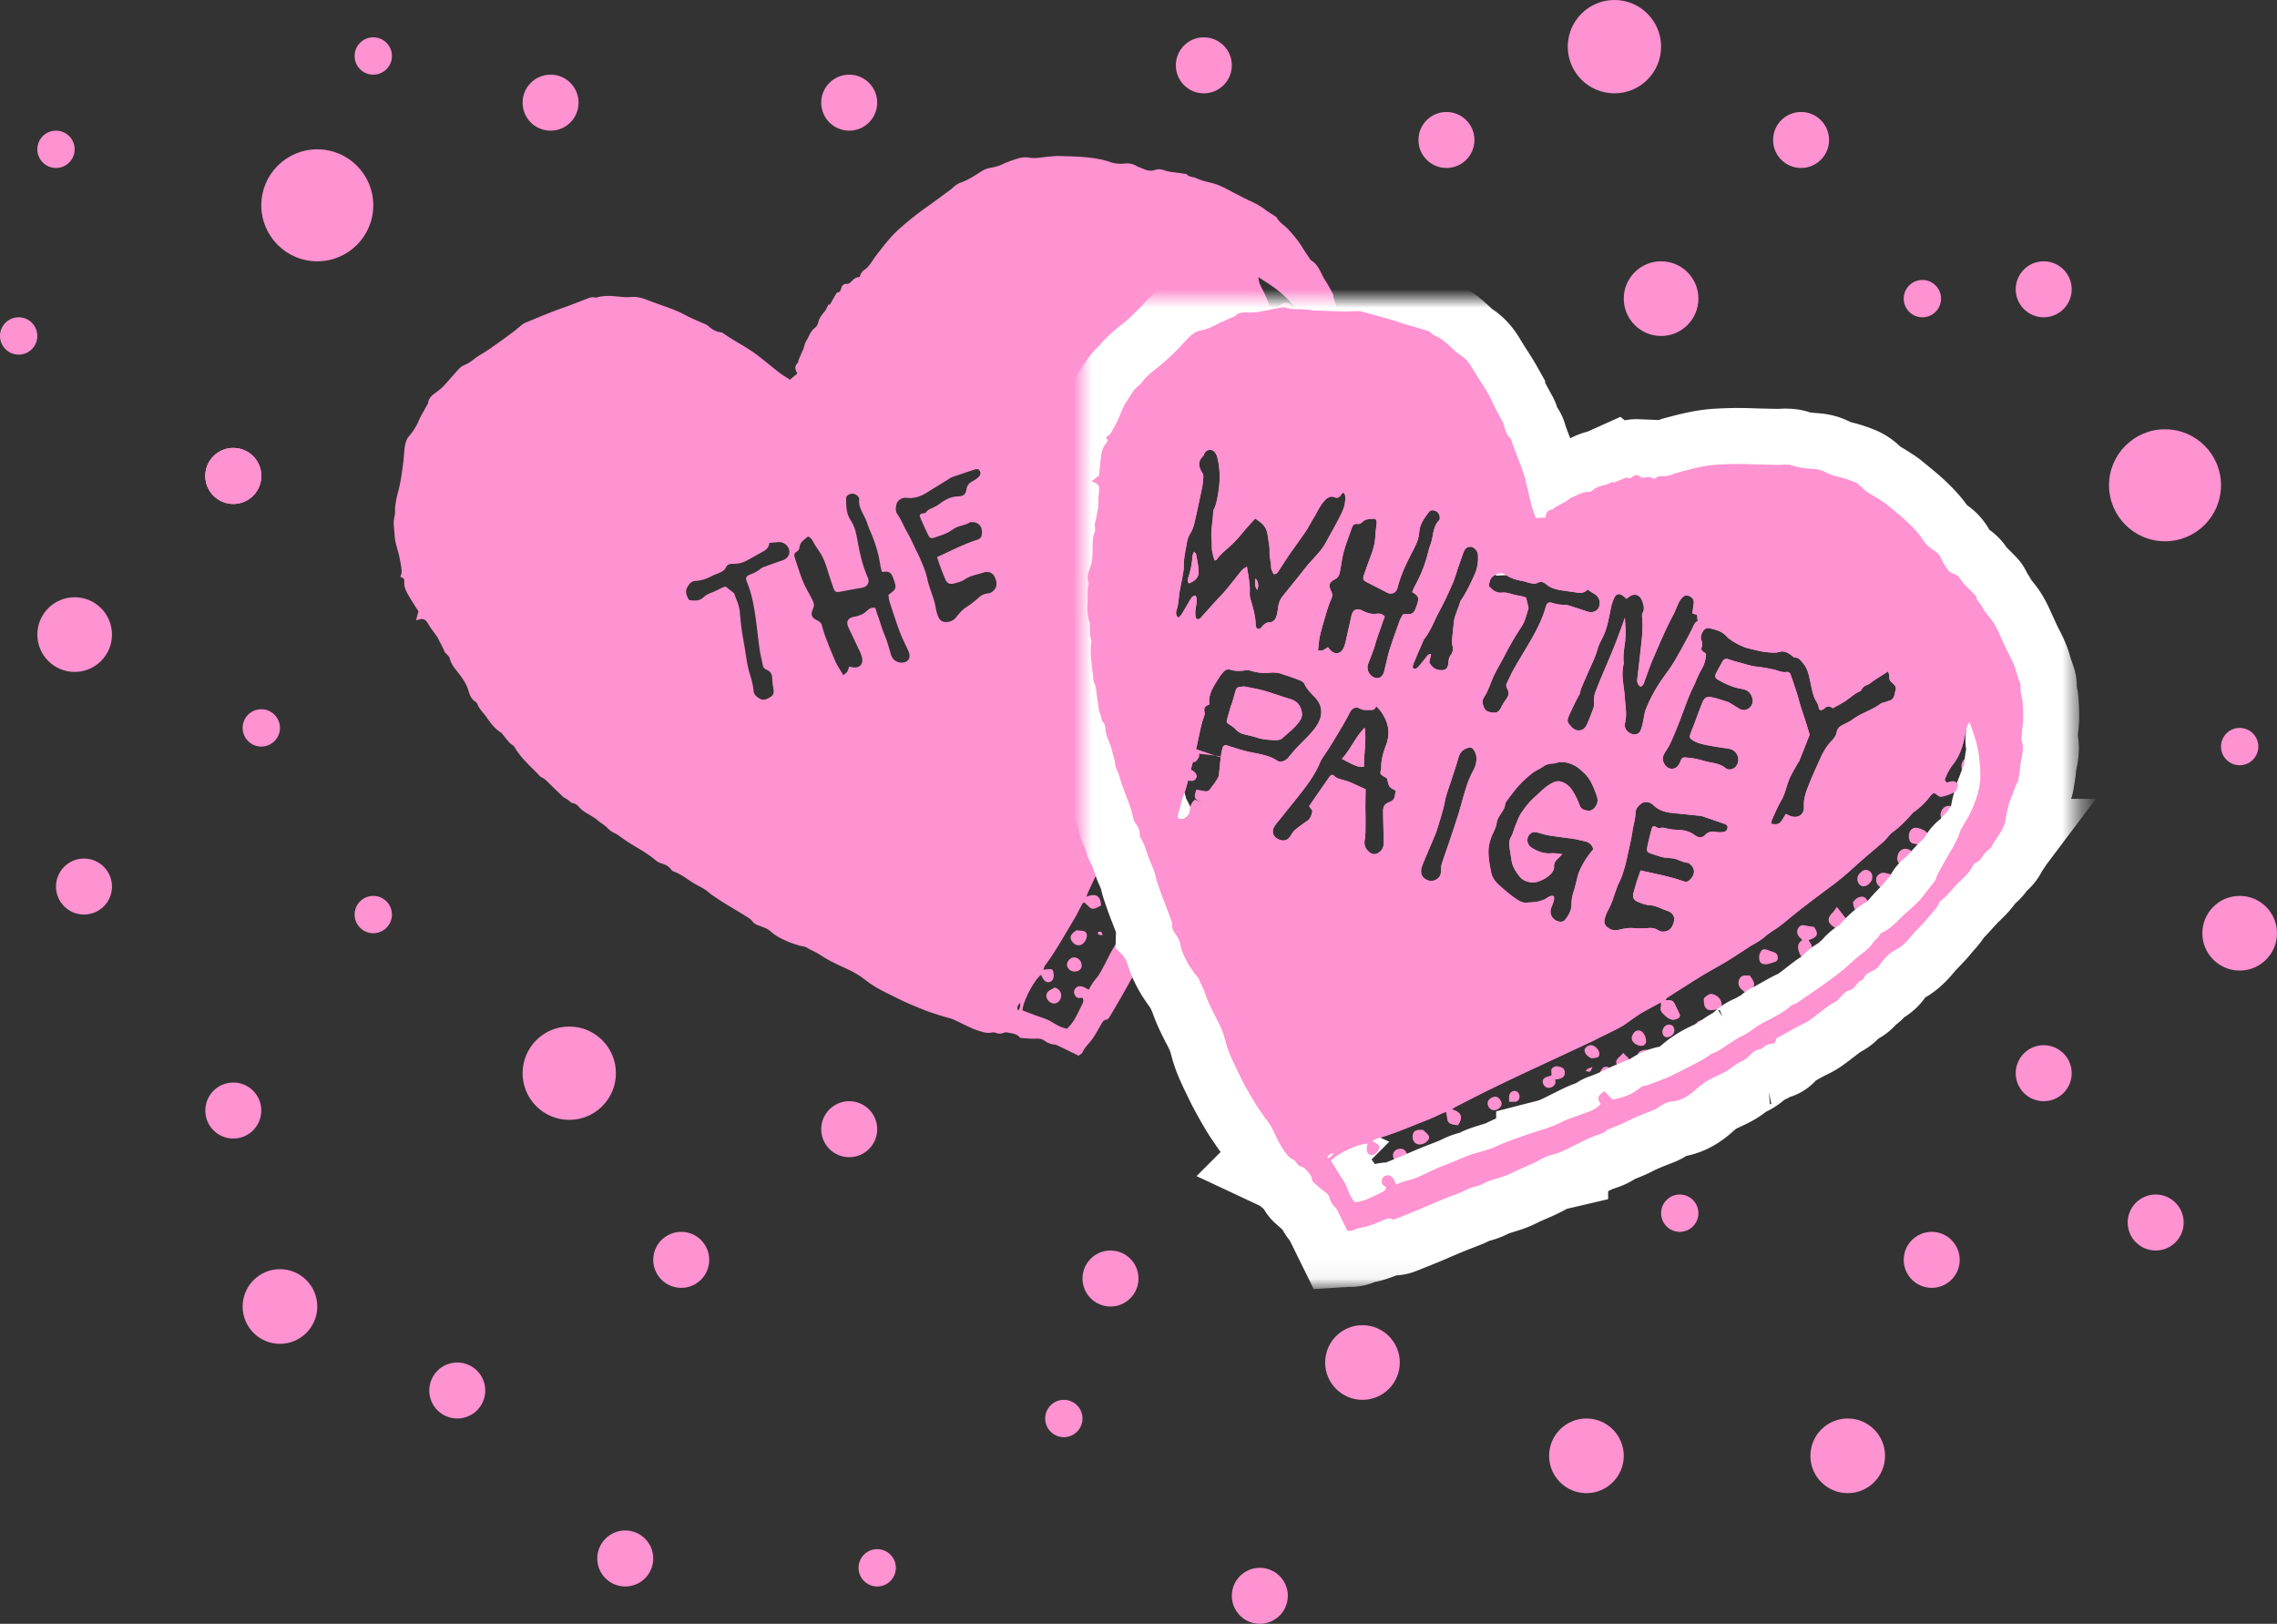 <svg width="122" height="87" viewBox="0 0 122 87" xmlns="http://www.w3.org/2000/svg" xmlns:xlink="http://www.w3.org/1999/xlink"><rect x="0" y="0" width="122" height="87" fill="#333333" stroke="none"/><title>Group + Group + sparklez</title><defs><path d="M50.039 26.006c.023-.06.08-.108.091-.168.047-.274.099-.549.12-.826.032-.442.249-.878.06-1.33-.005-.01-.003-.022-.002-.033.02-.27.032-.54.065-.806.05-.41.027-.82-.003-1.227-.022-.287-.156-.564-.1-.863.008-.038-.014-.083-.028-.124-.067-.202-.15-.4-.202-.606-.108-.436-.335-.817-.528-1.215-.062-.125-.116-.255-.176-.382-.163-.34-.3-.698-.498-1.017-.205-.328-.495-.596-.669-.954-.08-.165-.277-.27-.285-.49-.001-.04-.068-.077-.103-.117-.248-.283-.554-.512-.755-.84a.638.638 0 0 0-.326-.254c-.242-.077-.376-.243-.484-.45-.06-.114-.144-.219-.19-.339a.973.973 0 0 0-.417-.482 1.782 1.782 0 0 1-.589-.57c-.221-.338-.508-.64-.802-.921-.367-.35-.767-.663-1.158-.985-.125-.102-.268-.181-.403-.272-.302-.205-.651-.344-.9-.621a1.253 1.253 0 0 0-.513-.333 5.751 5.751 0 0 0-.868-.265 2.42 2.42 0 0 1-.6-.235 1.29 1.29 0 0 0-.494-.142c-.43-.038-.864-.062-1.28-.206-.108-.038-.232-.036-.35-.04-.085-.004-.172.018-.259.017-.553-.01-1.106-.02-1.66-.04-.58-.021-1.157-.01-1.738.027-.682.043-1.323.217-1.973.388-.313.083-.61.241-.944.228a.57.57 0 0 0-.444.15.552.552 0 0 0-.43-.092c-.117.018-.256.057-.385-.065-.087-.081-.25-.052-.362.042-.079.067-.159.114-.265.051-.024-.014-.067-.012-.093-.001-.214.085-.427.175-.647.266l-.061-.048c-.14.063-.258.141-.388.168-.232.05-.452.105-.64.265a.485.485 0 0 1-.3.114c-.307-.011-.541.176-.807.272-.137.05-.252.16-.378.24-.064.04-.133.072-.199.108-.12.068-.243.134-.363.204-.055.033-.102.103-.158.11-.26.027-.32.207-.353.418-.002.016-.031.027-.02.018l-.505.02c-.074-.22-.156-.432-.215-.65-.085-.31-.151-.626-.227-.94-.05-.21-.1-.42-.159-.628-.187-.665-.5-1.286-.698-1.948-.009-.03-.02-.066-.042-.086-.225-.199-.303-.464-.36-.745-.017-.082-.072-.156-.113-.232-.122-.23-.25-.455-.367-.687-.108-.212-.195-.434-.31-.642a12.602 12.602 0 0 0-.454-.747 23.528 23.528 0 0 1-.445-.711c-.148-.248-.326-.505-.59-.673a2.831 2.831 0 0 1-.407-.32c-.324-.303-.639-.616-1.06-.786a.262.262 0 0 1-.108-.073c-.102-.128-.25-.166-.396-.21-.334-.098-.668-.194-1.001-.295-.28-.086-.557-.185-.839-.266-.5-.143-1.004-.278-1.507-.414a.856.856 0 0 0-.224-.033c-.217.003-.434.023-.65.019a53.53 53.53 0 0 1-1.56-.047c-.326-.015-.65-.079-.975-.073a2.21 2.21 0 0 1-.64-.068.769.769 0 0 0-.321-.011c-.407.07-.81.16-1.217.228a2.53 2.53 0 0 1-.483.026c-.263-.007-.522-.023-.73.184-.037.036-.095.05-.145.07-.296.135-.603.248-.884.407a3.21 3.21 0 0 1-.916.328.746.746 0 0 0-.286.133c-.311.221-.53.53-.796.794-.408.402-.814.806-1.279 1.148a4.89 4.89 0 0 0-.505.45c-.13.129-.224.3-.367.41-.294.226-.443.56-.645.848-.208.296-.308.663-.467.993a7.631 7.631 0 0 1-.386.713c-.054.088-.163.142-.248.211.105.183.117.192-.022.359-.154.186-.205.406-.237.63-.05.352-.078.708-.117 1.063l-.4.307c.405.138.451.23.388.671-.025.18-.016.366-.025.548-.005.097-.005.196-.028.29-.057.246-.076.5-.156.743-.024.072.011.162.013.244.002.071.016.153-.013.212-.13.273-.12.564-.12.852 0 .378-.004.75-.146 1.112-.09.23-.176.466-.079.724.025.065.01.152-.009.224-.07.273-.016.55-.032.824-.021.373-.033.75.106 1.11.015.038.006.085.008.128.006.194.004.389.02.582.01.115.082.232.067.34-.086.602.012 1.193.087 1.785.017.138.007.292.067.409.098.191.098.392.128.591.045.307.086.616.133.923.008.052.04.1.059.15.018.047.033.096.047.145.026.09.024.203.08.263.107.114.147.25.152.385.015.423.268.771.35 1.172.043.22.136.432.162.653.02.167.055.315.137.46.042.074.064.16.09.242.054.164.1.331.156.495.198.578.466 1.133.589 1.737a.923.923 0 0 0 .157.354c.128.173.205.35.197.568-.003.06.025.13.058.183.22.353.308.757.453 1.14.038.101.088.197.13.297.052.128.11.254.151.386.045.144.065.296.111.44.09.278.187.554.288.827.136.365.283.725.417 1.091.059.162.135.333.13.496a.538.538 0 0 0 .092.319c.13.224.306.448.345.69.058.356.212.657.373.96.105.2.239.384.366.57.086.124.218.228.267.363.092.251.235.476.321.735.159.479.392.937.628 1.386.194.367.357.74.454 1.142.161.667.485 1.269.778 1.88.215.448.466.88.717 1.309.167.287.361.559.549.834.132.195.293.373.405.578.247.454.43.94.743 1.36.118.159.224.313.413.399a.451.451 0 0 1 .19.168c.078.13.184.206.327.247a.343.343 0 0 1 .16.099c.152.18.35.333.368.596.003.03.012.07.034.088.185.164.365.335.563.482.143.105.29.205.337.38.055.205.15.374.308.517.061.056.1.14.139.217.168.338.333.677.514 1.044.114-.007.214.015.282-.023.233-.13.49-.148.74-.213.343-.09.668-.248 1.001-.378.112-.044.218-.09.342-.017.046.028.13.024.182.004.433-.17.864-.343 1.292-.52.39-.163.775-.336 1.165-.496.36-.148.725-.282 1.086-.429.221-.09.43-.227.659-.274.24-.05.453-.14.661-.255.038-.02.08-.035.12-.05.415-.156.855-.24 1.256-.445.393-.202.81-.353 1.207-.549.32-.157.62-.35.974-.433a3.54 3.54 0 0 0 .576-.202c.238-.103.468-.225.702-.34.302-.146.596-.31.908-.432.268-.104.56-.15.771-.374.019-.02.063-.015.093-.027.328-.14.667-.26.983-.424.455-.235.93-.414 1.405-.599.097-.037.184-.1.272-.157.21-.136.418-.276.675-.295.523-.04.947-.31 1.31-.643.267-.247.55-.445.87-.608.328-.166.676-.292.975-.514.18-.134.361-.28.566-.37a1.28 1.28 0 0 0 .45-.308c.163-.18.343-.324.592-.368a.34.34 0 0 0 .17-.09.62.62 0 0 1 .435-.192c.105-.003.197-.051.217-.163.025-.14.123-.19.239-.237.09-.036.17-.094.255-.141.216-.121.431-.244.65-.362.217-.118.453-.209.654-.348.363-.252.702-.536 1.058-.796.146-.108.33-.17.464-.288.21-.184.345-.458.64-.533.314-.078.379-.444.665-.548.01-.004.022-.007.03-.014.023-.022.055-.042.065-.07.083-.241.304-.327.503-.426a.875.875 0 0 0 .344-.285c.231-.326.496-.64.854-.818.342-.172.597-.439.82-.709.302-.365.658-.677.95-1.047.207-.262.472-.479.593-.804.017-.045.073-.076.113-.11.065-.058.138-.106.197-.168.259-.275.503-.565.773-.828.264-.258.534-.506.703-.84.034-.066.087-.147.149-.168.22-.071.308-.26.43-.422a.99.99 0 0 1 .243-.256.647.647 0 0 0 .242-.296 1.45 1.45 0 0 1 .114-.194c.262-.382.538-.753.593-1.239.028-.244.097-.484.16-.723.038-.145.1-.284.153-.425.083-.221.165-.443.252-.663z" id="a"/><mask id="b" x="-3" y="-3" width="56.141" height="55.473"><path fill="#fff" d="M-2.738-2.525h56.141v55.473H-2.738z"/><use xlink:href="#a"/></mask></defs><g fill="none" fill-rule="evenodd"><g fill="#FF92D1"><path d="M36.811 44.93c-.118.123-.201.094-.283.021-.477-.421-.942-.858-1.435-1.26a10.194 10.194 0 0 1-.95-.88c-.05-.052-.121-.087-.187-.121-.14-.073-.201-.182-.191-.383.095.064.168.1.226.153.265.24.53.477.849.65.09.048.167.138.225.226.113.172.275.272.458.347.31.128.53.356.73.615.138.177.305.331.457.497.035.038.063.083.101.136m2.641 2.01c-.141.027-.219-.052-.302-.117-.185-.148-.368-.3-.56-.436-.104-.073-.231-.111-.34-.177-.135-.082-.263-.177-.395-.265-.124-.084-.259-.154-.372-.25a6.72 6.72 0 0 1-.489-.458c-.027-.027-.029-.111-.006-.145.023-.034.1-.061.138-.048a.827.827 0 0 1 .218.128c.153.116.302.239.453.358.034.026.082.04.105.073.085.121.172.228.35.127l.038.329c.19-.04.302.08.428.193.136.12.317.194.444.322.104.104.341.129.29.366m24.602-32.967c.278-.36-.116-.581-.07-.893l.315.235.113-.3c.072.06.129.091.163.138.107.148.204.303.308.454.057.082.041.155.005.241-.022.054 0 .127.002.203l-.322.126c-.137-.11-.227-.296-.514-.204m1.084.952c-.034.013-.07.041-.089.033-.226-.107-.32-.305-.353-.537-.005-.033.025-.1.047-.103a.221.221 0 0 1 .142.031c.032.02.05.069.065.108.06.145.117.292.188.468m-10.565-4.44l.824-.323.036.045c-.027.047-.042.111-.083.14-.21.149-.443.21-.777.138m-8.555 39.363c-.203-.05-.406-.097-.608-.15-.024-.007-.056-.047-.054-.07.003-.039.022-.103.046-.109.07-.015.157-.032.214-.003.15.076.289.176.432.266l-.03.066m.907.472c-.093.005-.187.019-.28.014-.159-.008-.165-.103-.118-.238.164.011.285.095.398.224m1.882.996c.273-.048.409.064.538.19-.17-.015-.325-.075-.538-.19m7.29-41.297c-.117.105-.24.087-.389.088.175-.102.175-.102.39-.088m-3.65 1.082c-.036.02-.07.044-.108.06-.046.018-.097.03-.166.052.095-.12.095-.12.274-.112m-5.052 39.395l.422.24c-.262-.038-.262-.038-.422-.24M64.443 16.83l-.306.1c.052-.168.17-.16.283-.164l.023.064m-14.83 34.762l.306.066c-.164.138-.246.081-.306-.066m7.143-41.815l.21.012v.054l-.225.008.015-.074M33.499 42.163l-.11-.082.058-.058.09.1-.038.04M64.864 16.56c-.027.048-.04.092-.055.093-.035.002-.072-.015-.109-.025.01-.027.016-.071.033-.076.034-.01.073.003.13.009m-3.538 29.568c-.228-.267-.254-.443-.1-.603.139-.142.404-.172.533-.06.175.154.15.33-.096.647.056.06.116.12.173.184.142.152.122.352-.048.462a.75.75 0 0 1-.174.084c-.223.07-.419-.092-.383-.323.02-.127.06-.251.095-.391m.292-2.708c.157.107.177.24.128.384-.076.223-.305.302-.498.176-.144-.095-.174-.206-.092-.36.025-.047.06-.089.092-.133l.076-.105c-.044-.146-.25-.214-.19-.393.022-.067.06-.149.117-.183.242-.146.405-.173.552.008.142.174.092.354-.185.606m7.723-26.512c-.09.066-.173.105-.221.17-.112.15-.25.116-.377.059a.517.517 0 0 1-.315-.45c-.019-.192.084-.302.231-.386.264-.153.487-.075.59.212.047.128.063.266.092.395M57.678 49.841c.14.014.248.016.353.038.057.012.13.043.158.088.136.227-.082.642-.348.676-.185.024-.361-.09-.453-.296-.06-.135-.019-.26.135-.39.05-.042.104-.078.155-.116m2.743-.987c-.016.096-.021.182-.045.263-.07.244-.304.344-.57.247-.2-.071-.28-.283-.193-.502a.35.35 0 0 1 .348-.237c.192 0 .354.07.46.229m-3.903 4.054c.16.06.265.146.317.289.074.21-.036.465-.236.542-.191.074-.414-.034-.506-.245-.069-.155-.022-.32.13-.423.09-.06.189-.105.295-.163m1.412-1.326c.069.212-.003.377-.194.445-.228.082-.481-.031-.554-.248-.062-.182.082-.416.292-.473.178-.05.391.08.456.276m5.486-10.398c.223-.094.654.13.702.366.024.122-.096.287-.237.288a1.599 1.599 0 0 1-.445-.056c-.141-.041-.175-.172-.179-.31-.003-.13.036-.23.16-.288m-.933.142c-.202.086-.47.028-.568-.084-.107-.123-.029-.38.141-.469.164-.085.454-.035.574.103.068.078.108.168.03.262-.068.08-.144.153-.177.188m.844 2.49c-.118.061-.23.029-.334-.076-.103-.104-.184-.21-.139-.368.053-.183.207-.34.318-.32.17.033.392.303.384.47-.008.164-.055.227-.229.294m-3.63 2.242c.16-.063.42.03.48.171.077.185-.03.441-.214.514a.379.379 0 0 1-.464-.192c-.068-.148.046-.432.198-.493m4.333-5.224c-.092-.013-.18-.014-.26-.041-.145-.052-.204-.163-.187-.325.014-.122.035-.245.057-.396.219.078.47-.022.582.235.096.216-.025.366-.192.527m-2.663 6.349c.063.173-.049.413-.221.479-.15.055-.424-.086-.472-.244-.053-.173.031-.367.187-.43.204-.082.438.007.506.195m1.113-2.9c.154-.058.39.058.45.22.053.146-.074.364-.253.433-.144.055-.37-.055-.422-.207-.052-.148.07-.387.225-.446m-2.079 1.572c-.064-.083-.146-.167-.2-.266a.287.287 0 0 1 .11-.392c.127-.07.303-.006.387.14.066.114.054.232-.046.321-.078.072-.166.132-.25.197m2.39-4.172c.078.291.078.291-.158.376-.025-.146.066-.238.158-.376m-3.716 8.41c-.064.004-.108.017-.142.005a.225.225 0 0 1-.116-.08c-.01-.017.025-.092.05-.098a.19.19 0 0 1 .144.023c.032.025.038.085.064.15m.817-6.689l.064-.23.053-.003c.012.047.05.114.032.135-.037.045-.103.064-.158.094l.009.004m-17.862-6.589c.83-.136.99-.187 1.197-.385-.427-.53-.725-1.158-1.259-1.675-.08.72.116 1.372.062 2.06m-12.908-3.898c-.027-.024-.076-.022-.179-.048.039.12.045.19.079.238.229.319.39.67.528 1.034.038.1.081.228.229.237.213-.38.211-.608-.043-.885-.19-.207-.406-.388-.614-.576m3.771-.483c-.099-.25-.234-.39-.464-.429.117.16.188.367.464.429m32.651 8.419l.004-.004.001-.004-.005.008"/><path d="M42.032 36.815c.83-.136.99-.187 1.197-.385-.427-.53-.725-1.158-1.259-1.675-.08.72.116 1.372.062 2.06m-12.908-3.898c-.027-.024-.076-.022-.179-.048.039.12.045.19.079.238.229.319.39.67.528 1.034.038.1.081.228.229.237.213-.38.211-.608-.043-.885-.19-.207-.406-.388-.614-.576m3.771-.483c-.099-.25-.234-.39-.464-.429.117.16.188.367.464.429m32.651 8.419l.004-.004.001-.004-.005.008"/><path d="M59.077 19.728c-.128-.21 12.82-2.456 12.722-2.683-.058-.137-.094-.285-.139-.428a37.13 37.13 0 0 1-.208-.675c-.018-.06-.002-.135-.03-.188-.132-.244-.26-.492-.413-.723-.246-.369-.342-.843-.77-1.085-.01-.005-.015-.016-.021-.025-.149-.224-.306-.444-.444-.675-.211-.353-.481-.662-.755-.964-.194-.213-.47-.35-.609-.62-.018-.035-.063-.057-.097-.08-.178-.119-.366-.225-.533-.356-.353-.277-.767-.44-1.164-.636-.126-.062-.248-.131-.374-.194-.338-.17-.666-.369-1.019-.5-.362-.134-.756-.17-1.113-.345-.167-.082-.386-.045-.528-.214-.025-.031-.1-.019-.153-.03-.37-.072-.752-.067-1.114-.204a.642.642 0 0 0-.412-.002c-.24.087-.446.037-.66-.06-.118-.053-.248-.086-.358-.152a.982.982 0 0 0-.626-.126 1.793 1.793 0 0 1-.815-.093c-.383-.132-.796-.196-1.202-.239-.503-.052-1.013-.057-1.52-.072-.161-.006-.323.019-.485.029-.365.022-.727.124-1.094.058a1.263 1.263 0 0 0-.61.048 5.76 5.76 0 0 0-.85.318c-.19.094-.408.14-.62.179a1.293 1.293 0 0 0-.477.187c-.363.232-.722.476-1.139.614-.108.037-.205.114-.301.181-.07.05-.125.12-.194.172-.445.327-.888.657-1.338.976-.472.335-.921.694-1.359 1.076-.513.447-.914.974-1.322 1.503-.197.255-.335.56-.608.753a.569.569 0 0 0-.258.388.549.549 0 0 0-.398.188c-.082.085-.167.2-.344.183-.119-.012-.23.11-.26.253-.022.1-.056.185-.179.2a.122.122 0 0 0-.075.056c-.116.197-.229.397-.347.602a9.95 9.95 0 0 0-.079 0c-.072.134-.117.267-.202.368-.154.18-.294.356-.345.597a.478.478 0 0 1-.166.27c-.251.18-.322.469-.472.706-.078.122-.1.279-.152.419-.026.07-.061.136-.09.205-.055.126-.111.253-.163.381-.023.06-.018.143-.058.182-.188.18-.126.358-.022.544.007.014-.008.04-.005.026l-.387.324c-.195-.13-.39-.246-.57-.382-.257-.194-.503-.403-.756-.604-.169-.134-.337-.27-.511-.398-.557-.41-1.185-.71-1.749-1.112-.025-.018-.056-.04-.086-.042-.3-.02-.525-.182-.742-.369-.064-.054-.153-.079-.232-.115-.237-.106-.477-.206-.712-.317-.215-.102-.421-.224-.64-.319a12.867 12.867 0 0 0-.818-.312 24.164 24.164 0 0 1-.788-.29c-.27-.107-.568-.2-.88-.173a2.875 2.875 0 0 1-.519-.004c-.442-.043-.883-.098-1.321.023a.262.262 0 0 1-.13.008c-.16-.04-.3.02-.442.075-.324.125-.648.253-.973.375-.275.102-.554.192-.827.3-.484.19-.966.39-1.447.589a.83.83 0 0 0-.197.11c-.17.133-.33.28-.502.408a53.92 53.92 0 0 1-1.264.91c-.267.186-.563.333-.816.534a2.238 2.238 0 0 1-.549.335.767.767 0 0 0-.26.186c-.278.302-.543.617-.822.919a2.51 2.51 0 0 1-.367.313c-.212.154-.426.299-.464.588-.007.05-.046.097-.071.144-.152.285-.326.56-.45.857a3.186 3.186 0 0 1-.523.814.73.73 0 0 0-.145.28c-.111.361-.094.738-.143 1.107-.075.565-.149 1.13-.306 1.681a4.662 4.662 0 0 0-.124.66c-.024.182.007.373-.038.547-.094.357-.007.71.01 1.06.017.358.163.71.24 1.066.057.263.104.53.133.796.01.102-.043.21-.067.317.195.08.21.08.203.296-.008.24.087.444.2.64.176.309.372.606.56.908l-.128.485c.405-.136.498-.092.719.294.09.158.211.298.316.447.056.08.116.158.156.245.106.229.246.44.332.68.026.072.109.121.16.185.046.055.107.11.12.175.065.295.252.517.43.744.23.298.456.594.566.965.069.236.147.474.382.618.06.037.101.114.13.183.112.257.325.442.48.669.213.306.435.61.767.81.034.02.056.063.084.096.124.149.242.303.373.446.079.085.208.133.262.228.302.526.742.932 1.165 1.354.098.097.185.225.304.28.195.092.318.25.464.39.225.214.446.432.672.646.038.036.093.053.138.082.043.027.086.056.127.085.075.055.143.146.225.16a.578.578 0 0 1 .356.21c.272.325.686.445.996.713.17.146.374.257.53.415.117.12.237.215.39.279.08.033.15.087.221.136.143.097.281.201.426.296.512.336 1.065.61 1.533 1.011.097.083.22.15.342.184.207.058.377.151.504.327.035.05.1.088.158.11.392.144.71.41 1.06.623.091.056.19.102.283.156.12.068.244.133.358.211.124.087.232.195.358.28.241.164.487.323.735.477.332.205.67.4 1 .607.145.091.311.18.407.313.077.107.159.15.269.194.24.098.517.168.697.335.264.245.57.39.885.53.205.093.423.157.639.227.144.045.312.047.434.124.227.142.478.232.705.384.42.281.885.501 1.348.71.378.173.737.368 1.06.625.537.429 1.163.706 1.77 1.01.445.223.908.41 1.37.597.31.124.63.22.947.324.224.073.461.115.676.21.473.207.917.478 1.422.62.191.053.37.111.572.063a.45.45 0 0 1 .253.018c.142.055.272.05.41-.004a.352.352 0 0 1 .189-.02c.23.05.48.05.656.247.02.022.052.047.08.049.248.017.495.043.743.038.177-.004.355-.014.499.094.17.128.349.204.562.222.082.007.165.05.242.087.341.163.68.33 1.048.51.086-.075.18-.118.21-.19.104-.243.296-.414.454-.616.216-.28.376-.602.56-.907.062-.102.117-.202.26-.22.053-.006.117-.059.147-.108.238-.396.472-.794.702-1.194.209-.364.407-.734.617-1.097.195-.335.4-.663.597-.997.12-.205.2-.44.351-.616.16-.186.274-.384.368-.602.017-.04.041-.076.064-.113.233-.375.529-.707.72-1.113.187-.397.425-.77.618-1.164.156-.318.276-.652.505-.933.128-.156.233-.332.331-.509.125-.226.232-.461.348-.693.148-.299.28-.607.452-.892.149-.245.352-.459.381-.763.002-.027.04-.05.056-.078.175-.309.368-.61.518-.93.216-.461.482-.891.744-1.325.053-.088.084-.19.119-.29.082-.233-6.905-2.312-6.714-2.484l-1.126-19.001zM48.037 27c.056-.202.3-.359.546-.327.39.048.727-.068 1.049-.266.424-.26.848-.523 1.272-.784a.732.732 0 0 1 .145-.074c.39-.132.78-.264 1.173-.392.094-.03.202-.045.264.056.062.1.061.22-.02.303a1.249 1.249 0 0 1-.33.255c-.2.099-.323.22-.356.457-.038.266-.17.36-.453.368-.367.01-.667.165-.951.374a2.29 2.29 0 0 1-.36.217c-.146.07-.302.112-.4.263-.028.045-.129.048-.199.06-.11.019-.162.091-.123.183.142.337.287.674.453.999.081.158.182.165.363.098.202-.076.412-.135.608-.225.156-.071.293-.181.443-.266.256-.146.57-.153.818-.321.565-.055.716.385.598.772-.022.072-.131.142-.214.168-.737.231-1.413.595-2.157.928.07.208.125.381.188.55.075.203.155.403.238.603.104.253.232.328.509.257.198-.05.406-.112.572-.224.3-.201.648-.243.974-.353.233-.079.49-.035.622.26.13.293.113.546-.109.735a.483.483 0 0 1-.256.12.837.837 0 0 0-.521.24 5 5 0 0 1-.67.511c-.202.133-.366.333-.523.523a.646.646 0 0 1-.496.257c-.218.014-.365-.068-.446-.25a1.897 1.897 0 0 1-.151-.493c-.057-.397-.215-.763-.335-1.14-.03-.092-.064-.183-.083-.277-.11-.567-.342-1.085-.594-1.603-.18-.366-.34-.738-.546-1.093-.167-.287-.276-.608-.475-.88-.136-.183-.122-.388-.067-.589zm-6.127 3.03c-.319.105-.634.22-.95.335a.665.665 0 0 0-.201.104c-.168.143-.36.233-.565.313-.225.088-.264.18-.171.405.274.665.39 1.364.483 2.07.07.522.125 1.047.2 1.569.04.277.112.55.167.824.023.117.096.187.203.233.214.092.299.256.3.488.001.182.035.364.065.544.028.162.01.315-.13.406-.172.11-.367.232-.578.123-.179-.093-.34-.207-.36-.455-.026-.31-.115-.607-.208-.908-.141-.46-.19-.948-.272-1.425-.06-.337-.12-.675-.166-1.014-.04-.287-.061-.576-.088-.866-.03-.337-.183-.637-.29-.95-.016-.046-.069-.082-.11-.115-.106-.088-.216-.171-.367-.29-.05.02-.138.05-.223.088-.156.07-.305.158-.465.219-.184.069-.356.14-.504.281-.219.209-.494.181-.76.136-.217-.36-.207-.545.004-.836a.45.45 0 0 1 .362-.186c.323-.018.611-.133.893-.28.105-.055.22-.09.33-.137.16-.068.312-.136.391-.315.07-.159.239-.19.39-.183.284.011.536-.073.777-.203.274-.148.544-.306.818-.457.19-.104.326-.247.334-.461.188-.017.326-.023.462-.041a.562.562 0 0 1 .603.424c.056.245-.102.472-.374.56zm3.693 3.06c-.174.08-.238.215-.191.398.018.072.053.14.085.21l.456.964c.055.117.117.231.162.351.04.11.083.225.088.34.01.273-.186.438-.463.406-.074-.008-.147-.027-.242-.046-.035.096-.054.191-.102.27-.04.065-.113.111-.207.197-.157-.267-.313-.486-.42-.725a24.136 24.136 0 0 1-.525-1.289 6.432 6.432 0 0 1-.203-.643c-.037-.137-.114-.214-.243-.277-.328-.161-.384-.314-.23-.648.081-.173.03-.317-.042-.462-.164-.326-.36-.638-.498-.974-.172-.417-.301-.853-.445-1.281-.047-.137-.025-.256.114-.334.106-.06.133-.151.146-.268a.493.493 0 0 1 .124-.25c.09-.102.204-.183.316-.28.157.038.225.17.3.304.085.15.178.295.276.435.201.287.337.6.44.934.112.36.226.72.353 1.076.078.22.148.246.37.203.383-.073.768-.144 1.153-.209.298-.05.44-.283.316-.56-.247-.555-.388-1.139-.503-1.73-.055-.285-.1-.574-.183-.851a2.186 2.186 0 0 0-.254-.522c-.218-.351-.21-.74-.217-1.127-.003-.139.16-.245.331-.252.142-.006.316.106.36.233.006.02.013.043.01.064-.054.461.255.804.4 1.201.055.152.102.307.168.454.27.604.468 1.228.564 1.883.017.116.056.229.09.361.375-.053.482.008.6.32.02.05.034.102.052.153.127.365.096.461-.216.68-.026.017-.047.042-.093.084.02.112.025.241.064.361.17.523.337 1.048.529 1.564.127.342.295.67.445 1.003.021.05.046.098.063.15.1.322-.052.532-.39.541a.578.578 0 0 1-.563-.4c-.11-.358-.203-.726-.345-1.064-.147-.35-.245-.712-.374-1.065-.048-.13-.084-.265-.126-.399-.191-.048-.337.037-.449.15-.187.188-.417.263-.663.317-.064.014-.13.023-.188.05zm8.955 21.056c-.1-.166-.032-.257.089-.413a.47.47 0 0 1-.089.413zm14.55-35.936a.186.186 0 0 0-.007-.095c-.03-.117-.063-.245-.2-.271a.306.306 0 0 0-.312.132c-.044.06-.091.118-.13.168-.115.004-.19-.03-.215-.13-.032-.126-.067-.251-.087-.378a2.41 2.41 0 0 1-.035-.42c.014-.66-.233-1.244-.533-1.812-.085-.162-.16-.322-.16-.554l.453.294c.44.283.85.6 1.208.981.288.308.574.615.79.984l-.772 1.101zm-3.84 22.294c.64.164.127.884 0 1.129-.131.253-.318.48-.495.707-.033.042-.135.05-.203.044-.158-.017-.314-.052-.465-.079-.16.406-.11.536.247.67-.01.214-.08.416-.187.601-.139.243-.298.475-.446.713-.132.21-.283.412-.385.636-.313.682-.79 1.258-1.19 1.885-.271.428-.564.846-.794 1.296-.207.406-.49.75-.753 1.113-.113.157-.21.327-.309.494-.203.343-.394.696-.603 1.032-.293.469-.496.98-.785 1.447-.102.163-.236.307-.347.465-.078.11-.14.232-.22.366-.11-.056-.2-.116-.298-.15-.138-.047-.279-.057-.393.063a.296.296 0 0 0-.06.358c.071.142.182.209.346.166.02-.005.042.006.08.012.058.108.036.218-.018.326-.126.251-.248.503-.38.75a2.55 2.55 0 0 1-.215.32c-.065.085-.14.162-.214.247-.314-.048-.582-.21-.859-.379-.254-.154-.558-.228-.84-.336-.232-.089-.465-.176-.693-.262-.008-.433.62-1.639.987-1.908.157.34.3.447.498.372.153-.057.218-.258.165-.512-.039-.184-.088-.197-.54-.131.037-.09.053-.175.1-.237.582-.782 1.046-1.638 1.548-2.468.157-.258.285-.533.429-.798.02-.037.053-.067.1-.122.073.068.143.127.208.192.183.183.253.202.489.104.078-.032.15-.08.22-.119-.015-.508-.28-.673-.78-.465.034-.098.055-.176.09-.25.233-.498.466-.997.707-1.493a122.035 122.035 0 0 1 1.433-2.828c.491-.949.985-1.897 1.476-2.846.074-.143.137-.292.208-.436 0 0 2.097.166 3.141.31z"/></g><g transform="translate(58 16)"><path d="M4.765 27.924c-.17.024-.218-.05-.238-.157-.117-.626-.216-1.256-.358-1.875a9.996 9.996 0 0 1-.209-1.278c-.007-.072-.042-.143-.073-.21-.066-.143-.048-.267.085-.421.036.109.07.182.084.26.062.351.126.7.272 1.033a.688.688 0 0 1 .038.317c-.017.205.05.383.148.554.167.291.2.606.2.935-.001.224.036.447.054.672.004.051-.002.104-.003.17m.85 3.206c-.129-.066-.141-.175-.167-.278-.056-.23-.106-.462-.175-.688-.037-.121-.113-.23-.159-.348-.057-.147-.099-.3-.15-.45-.046-.142-.108-.28-.14-.426a6.572 6.572 0 0 1-.104-.66c-.004-.039.045-.108.084-.12.039-.013.117.012.14.046a.796.796 0 0 1 .092.235c.05.185.092.373.139.56.01.041.04.082.038.122-.008.148-.005.286.198.313l-.173.285c.176.085.19.248.22.414.033.179.131.348.153.526.018.147.19.311.004.468m39.784-11.194c.442-.116.267-.532.495-.752l.104.38.274-.17c.02.09.046.15.044.208-.006.183-.025.365-.035.548-.006.1-.063.149-.145.195-.052.03-.079.1-.124.162l-.332-.096c-.04-.17.002-.373-.281-.475m.271 1.417c-.036-.01-.081-.01-.09-.029-.114-.222-.066-.436.05-.64.017-.03.082-.064.101-.054a.214.214 0 0 1 .094.111c.012.036-.004.085-.015.125-.042.153-.088.304-.14.487m-5.622-9.965l.851.247.001.056c-.05.022-.102.064-.152.062-.258-.01-.48-.103-.7-.365M9.017 37.44c-.13-.163-.261-.325-.388-.49-.015-.02-.016-.072 0-.089.026-.029.08-.068.103-.058.064.03.144.07.171.128.073.152.12.315.178.474l-.064.034m.426.928c-.076-.053-.159-.099-.23-.159-.12-.103-.067-.183.053-.262.124.11.167.25.177.421m.875 1.938c.246.128.284.3.309.479-.126-.117-.21-.259-.309-.48m31.223-28.358c-.158.012-.244-.078-.362-.167.201.025.201.025.362.167m-3.555-1.364c-.04-.005-.081-.007-.12-.018-.05-.014-.097-.035-.164-.06.148-.038.148-.038.284.078M9.708 38.794l.185.448c-.184-.19-.184-.19-.185-.448M43.946 22.44a67.527 67.527 0 0 0-.304-.107c.145-.102.233-.023.325.042l-.02.065m-33.16 18.575l.2.238c-.213.01-.244-.085-.2-.238m31.425-28.86l.159.137-.033.044-.183-.132.057-.05M3.85 23.707l-.037-.133.082-.01.01.133-.055.01m40.596-1.224c-.051.022-.088.049-.101.04-.03-.02-.048-.056-.07-.087.024-.014.056-.046.072-.04.032.013.056.047.099.087m1.014 6.534c.335.108.477.28.43.55-.042.24-.259.404-.521.392-.289-.014-.4-.172-.43-.63-.121-.042-.248-.11-.382-.125-.196-.024-.25-.146-.275-.306a.645.645 0 0 1-.003-.194c.04-.269.262-.416.518-.332.143.047.303.097.406.196.108.103.158.267.257.449m-6.897 5.347c-.067-.071-.094-.105-.125-.133-.185-.164-.194-.418-.024-.586.09-.089.192-.08.303-.06.158.03.316.053.485.081.251.393.194.532-.298.705.057.1.134.194.165.301.032.111.025.236.024.354-.002.178-.065.274-.184.308-.173.05-.386-.015-.452-.168-.121-.274-.233-.557.106-.802M30.02 42.19c-.093-.072-.199-.134-.279-.219-.199-.211-.165-.487.064-.665.082-.064.156-.136.231-.203-.103-.134-.212-.23-.264-.35-.097-.225-.004-.423.233-.477a1.27 1.27 0 0 1 .51-.008c.22.043.273.192.18.391a.487.487 0 0 1-.27.267c-.088.034-.172.074-.29.125.056.053.083.082.113.106.34.27.302.723-.08.93-.054.03-.104.071-.157.107l.01-.004m3.133-2.683c.157.357-.055.604-.257.837-.155.179-.327.176-.447.043-.144-.159-.143-.376.02-.513.17-.145.353-.276.534-.416-.057-.076-.125-.145-.167-.229a.393.393 0 0 1 .08-.448c.12-.115.256-.148.416-.077.148.064.246.183.23.35a.461.461 0 0 1-.119.248c-.07.077-.174.125-.29.205m-9.734 4.304c-.016-.35.072-.505.293-.539.197-.029.425.109.457.277.044.23-.083.354-.474.455.008.083.017.167.024.251.018.209-.12.355-.322.339a.73.73 0 0 1-.19-.04c-.221-.08-.275-.328-.104-.49.093-.089.202-.162.316-.253m20.639-12.574c.089-.26.254-.379.519-.32.174.04.342.127.498.218.12.07.153.296.068.408-.112.149-.248.275-.46.252-.127-.014-.26-.013-.38-.05-.234-.071-.325-.277-.245-.508M40.42 32.59l.547.702-.016.127c-.052.317-.343.454-.623.295-.02-.01-.034-.028-.052-.04-.369-.221-.395-.471-.093-.772.088-.088.153-.199.238-.312M25.32 41.839c.059.18-.007.298-.135.383-.198.13-.428.054-.503-.164-.055-.163-.01-.269.149-.342.049-.022.103-.033.155-.05l.125-.036c.055-.143-.066-.323.091-.429.06-.04.14-.08.206-.073.282.031.428.108.433.342.004.225-.147.337-.521.369m21.088-13.637c-.078-.04-.139-.064-.194-.097a.523.523 0 0 1-.076-.82c.204-.197.541-.113.643.166.038.1.05.208.09.307.06.15.025.275-.091.378a.44.44 0 0 1-.372.066M33.287 37.49c.043-.039.066-.061.091-.082.222-.189.323-.2.58-.062.187.1.314.343.287.541-.013.097-.061.163-.157.181a3.339 3.339 0 0 1-.35.052c-.263.023-.404-.094-.437-.36-.011-.086-.01-.173-.014-.27m14.484-12.003c-.11-.002-.2-.022-.28 0-.18.051-.267-.059-.333-.183a.517.517 0 0 1 .028-.549c.104-.164.252-.188.42-.166.303.04.433.237.337.529-.043.13-.115.249-.172.369m-10.885 9.477c.042.015.127.037.206.073.122.057.17.165.163.293-.006.125-.082.193-.2.223-.136.036-.27.098-.406.107-.283.019-.399-.1-.396-.383 0-.083.026-.172.064-.246.087-.169.164-.197.346-.148.063.016.122.044.223.08m4.395-2.632c.055-.055.109-.124.176-.177.153-.12.382-.152.482-.05.127.13.258.272.184.484-.014.04-.025.083-.039.124-.111.336-.352.39-.605.133-.138-.139-.18-.314-.198-.514m2.401-2.524c.078-.257.306-.384.55-.308.232.071.33.298.25.582-.058.206-.336.325-.59.253-.205-.059-.29-.269-.21-.527m-5.293 6.89c-.28-.088-.35-.17-.332-.398a.472.472 0 0 1 .44-.445c.222-.022.323.143.435.29.101.132.026.249-.045.357-.126.19-.304.256-.498.196m3.707-2.866c-.01.136-.011.276-.035.41a.497.497 0 0 1-.26.352c-.148.083-.396.106-.473-.025-.118-.197-.13-.517.037-.622.202-.126.416-.289.73-.115m-4.607 2.509c.264.085.368.255.298.487-.08.256-.336.377-.634.296-.19-.051-.297-.308-.222-.535.07-.215.318-.325.558-.248m-1.738-.077c.067.097.114.157.151.222.13.225.115.326-.071.514-.083.084-.168.164-.256.25-.113-.107-.217-.199-.314-.297-.201-.204-.118-.574.105-.662.111-.044.25-.02.386-.027m4.405-1.689c.206.052.374.304.328.498-.049.21-.335.386-.552.34-.198-.043-.313-.278-.255-.522.06-.256.24-.375.479-.316m3.003-3.766c.178.023.26.115.188.393a.94.94 0 0 1-.167.308c-.031.043-.106.07-.164.075a.446.446 0 0 1-.48-.554c.03-.14.228-.28.398-.27.063.003.126.026.225.048m-24.912 13.73c.101.096.186.164.255.245.038.045.077.114.071.166-.033.264-.46.46-.692.325-.162-.093-.23-.292-.176-.51.036-.145.145-.22.348-.229.065-.003.13.002.194.003M42.29 31.164c-.026.033-.074.119-.143.184-.168.162-.368.182-.495.062a.427.427 0 0 1-.019-.607c.023-.024.046-.047.07-.069.15-.14.288-.164.44-.078.15.085.215.263.147.508m1.156 1.271l-.071.396c-.049.035-.121.102-.205.145-.203.104-.39.027-.472-.185a.479.479 0 0 1 .173-.594c.06-.045.112-.102.156-.143l.419.38M21.025 45.425c-.072.066-.13.132-.198.182-.206.151-.453.087-.604-.151-.113-.179-.047-.396.158-.517a.35.35 0 0 1 .421.024.52.52 0 0 1 .223.462m-5.587.842c.09.146.12.277.072.423-.07.212-.314.347-.52.286-.197-.058-.306-.279-.25-.502a.336.336 0 0 1 .365-.257c.107.007.214.031.333.05m20.117-7.831a.424.424 0 0 1-.518.27c-.183-.058-.294-.296-.235-.506.047-.171.328-.362.472-.32.178.05.34.37.28.556m-6.122 1.1c.04-.075.067-.147.112-.205a.305.305 0 0 1 .478-.012.74.74 0 0 1 .173.506c-.002.065-.076.158-.141.186-.197.087-.544-.087-.612-.295-.019-.056-.008-.123-.01-.18m-12.059 6.538c-.076.21-.235.298-.428.236-.231-.074-.362-.319-.286-.535.064-.183.322-.28.523-.198.171.07.26.303.19.497m10.75-4.915c.235.06.437.501.33.717-.056.113-.253.17-.365.084a1.574 1.574 0 0 1-.318-.315c-.086-.118-.033-.243.05-.355.077-.104.17-.16.303-.131m7.792-3.282l.005-.414c.17-.227.423-.18.65-.166.177.01.222.18.111.334-.037.052-.08.1-.117.153-.19.27-.361.297-.649.093m-8.617 2.825c-.212-.054-.39-.263-.397-.412-.01-.162.212-.32.4-.286.182.033.381.249.39.431.007.104-.018.2-.137.226-.103.023-.208.034-.256.041m-.867 2.493c-.131-.023-.2-.117-.218-.264-.017-.145-.016-.279.118-.377.154-.113.373-.144.448-.06.116.13.124.48.014.607-.107.125-.183.146-.362.094m-4.254-.431c.165.047.314.28.274.428-.052.194-.294.333-.485.278a.377.377 0 0 1-.25-.435c.037-.159.304-.316.461-.27m6.648-1.509c-.064-.068-.134-.122-.18-.192-.083-.13-.061-.254.053-.372.086-.09.178-.173.289-.28.124.196.384.268.315.542-.057.23-.245.276-.477.302m-6.02 3.42c-.056.175-.293.298-.47.245-.152-.047-.282-.327-.223-.482.064-.169.25-.271.413-.227.213.06.342.272.28.464m8.606-3.901c-.004-.089-.014-.153-.01-.216.011-.19.117-.318.278-.342.123-.019.325.088.377.2.051.11.015.346-.09.414a.445.445 0 0 1-.269.054c-.091-.01-.178-.067-.285-.11m-5.938 2.275c.157.047.272.284.219.449-.048.148-.282.243-.466.19-.148-.044-.259-.27-.207-.422.05-.15.294-.266.454-.217m5.612-3.867c.057-.209.248-.327.439-.273.147.042.222.219.169.396-.055.18-.287.31-.454.254-.132-.044-.2-.21-.154-.377m-8.227 3.849c0-.106-.012-.223.006-.334a.29.29 0 0 1 .329-.245c.143.023.243.18.22.348-.019.132-.1.217-.234.228-.106.008-.214.003-.32.003m4.463-1.858c-.118.28-.118.28-.357.204.07-.132.199-.15.357-.204m-8.125 4.416c-.053-.036-.095-.052-.115-.082a.223.223 0 0 1-.041-.134c.001-.02.076-.058.1-.047a.188.188 0 0 1 .098.105c.01.04-.022.09-.042.159m4.77-4.816l.192-.143.044.03c-.019.044-.03.12-.057.127-.057.012-.122-.013-.183-.022l.004.008m-12.86-19.331c-.447-.127-.883-.297-1.331-.424-.354-.1-.717-.166-1.079-.236-.081-.016-.172.016-.258.019-.128.004-.198.073-.232.19-.075.259-.15.518-.227.778l-.012-.004c-.072.25-.15.497-.216.748-.05.193-.034.205.132.312.116.076.238.154.33.257a.86.86 0 0 0 .44.258c.221.056.447.097.662.17.325.109.66.13.995.145.133.005.306-.02.395-.103.316-.292.668-.545.92-.91a.632.632 0 0 0 .109-.57c-.085-.336-.29-.533-.628-.63m2.791 3.215c.74.398.899.455 1.183.423-.01-.68.14-1.362.038-2.097-.507.523-.755 1.16-1.221 1.674m-7.81-10.962c-.006-.034-.047-.063-.112-.147-.044.12-.082.178-.084.237a4.43 4.43 0 0 1-.22 1.143c-.031.103-.076.23.036.328.402-.173.541-.354.51-.73-.022-.279-.081-.555-.13-.831m3.282 1.914c.075-.258.054-.451-.104-.623-.005.198-.077.406.103.623" fill="#FF92D1"/><path d="M50.039 26.006c.023-.06.08-.108.091-.168.047-.274.099-.549.12-.826.032-.442.249-.878.06-1.33-.005-.01-.003-.022-.002-.033.02-.27.032-.54.065-.806.05-.41.027-.82-.003-1.227-.022-.287-.156-.564-.1-.863.008-.038-.014-.083-.028-.124-.067-.202-.15-.4-.202-.606-.108-.436-.335-.817-.528-1.215-.062-.125-.116-.255-.176-.382-.163-.34-.3-.698-.498-1.017-.205-.328-.495-.596-.669-.954-.08-.165-.277-.27-.285-.49-.001-.04-.068-.077-.103-.117-.248-.283-.554-.512-.755-.84a.638.638 0 0 0-.326-.254c-.242-.077-.376-.243-.484-.45-.06-.114-.144-.219-.19-.339a.973.973 0 0 0-.417-.482 1.782 1.782 0 0 1-.589-.57c-.221-.338-.508-.64-.802-.921-.367-.35-.767-.663-1.158-.985-.125-.102-.268-.181-.403-.272-.302-.205-.651-.344-.9-.621a1.253 1.253 0 0 0-.513-.333 5.751 5.751 0 0 0-.868-.265 2.42 2.42 0 0 1-.6-.235 1.29 1.29 0 0 0-.494-.142c-.43-.038-.864-.062-1.28-.206-.108-.038-.232-.036-.35-.04-.085-.004-.172.018-.259.017-.553-.01-1.106-.02-1.66-.04-.58-.021-1.157-.01-1.738.027-.682.043-1.323.217-1.973.388-.313.083-.61.241-.944.228a.57.57 0 0 0-.444.15.552.552 0 0 0-.43-.092c-.117.018-.256.057-.385-.065-.087-.081-.25-.052-.362.042-.079.067-.159.114-.265.051-.024-.014-.067-.012-.093-.001-.214.085-.427.175-.647.266l-.061-.048c-.14.063-.258.141-.388.168-.232.05-.452.105-.64.265a.485.485 0 0 1-.3.114c-.307-.011-.541.176-.807.272-.137.05-.252.16-.378.24-.064.04-.133.072-.199.108-.12.068-.243.134-.363.204-.055.033-.102.103-.158.11-.26.027-.32.207-.353.418-.002.016-.031.027-.02.018l-.505.02c-.074-.22-.156-.432-.215-.65-.085-.31-.151-.626-.227-.94-.05-.21-.1-.42-.159-.628-.187-.665-.5-1.286-.698-1.948-.009-.03-.02-.066-.042-.086-.225-.199-.303-.464-.36-.745-.017-.082-.072-.156-.113-.232-.122-.23-.25-.455-.367-.687-.108-.212-.195-.434-.31-.642a12.602 12.602 0 0 0-.454-.747 23.528 23.528 0 0 1-.445-.711c-.148-.248-.326-.505-.59-.673a2.831 2.831 0 0 1-.407-.32c-.324-.303-.639-.616-1.06-.786a.262.262 0 0 1-.108-.073c-.102-.128-.25-.166-.396-.21-.334-.098-.668-.194-1.001-.295-.28-.086-.557-.185-.839-.266-.5-.143-1.004-.278-1.507-.414a.856.856 0 0 0-.224-.033c-.217.003-.434.023-.65.019a53.53 53.53 0 0 1-1.56-.047c-.326-.015-.65-.079-.975-.073a2.21 2.21 0 0 1-.64-.068.769.769 0 0 0-.321-.011c-.407.07-.81.16-1.217.228a2.53 2.53 0 0 1-.483.026c-.263-.007-.522-.023-.73.184-.037.036-.095.05-.145.07-.296.135-.603.248-.884.407a3.21 3.21 0 0 1-.916.328.746.746 0 0 0-.286.133c-.311.221-.53.53-.796.794-.408.402-.814.806-1.279 1.148a4.89 4.89 0 0 0-.505.45c-.13.129-.224.3-.367.41-.294.226-.443.56-.645.848-.208.296-.308.663-.467.993a7.631 7.631 0 0 1-.386.713c-.054.088-.163.142-.248.211.105.183.117.192-.022.359-.154.186-.205.406-.237.63-.05.352-.078.708-.117 1.063l-.4.307c.405.138.451.23.388.671-.025.18-.016.366-.025.548-.005.097-.005.196-.028.29-.057.246-.076.5-.156.743-.024.072.011.162.013.244.002.071.016.153-.013.212-.13.273-.12.564-.12.852 0 .378-.004.75-.146 1.112-.09.23-.176.466-.079.724.025.065.01.152-.009.224-.07.273-.016.55-.032.824-.021.373-.033.75.106 1.11.015.038.006.085.008.128.006.194.004.389.02.582.01.115.082.232.067.34-.086.602.012 1.193.087 1.785.017.138.007.292.067.409.098.191.098.392.128.591.045.307.086.616.133.923.008.052.04.1.059.15.018.047.033.096.047.145.026.09.024.203.08.263.107.114.147.25.152.385.015.423.268.771.35 1.172.043.22.136.432.162.653.02.167.055.315.137.46.042.074.064.16.09.242.054.164.1.331.156.495.198.578.466 1.133.589 1.737a.923.923 0 0 0 .157.354c.128.173.205.35.197.568-.003.06.025.13.058.183.22.353.308.757.453 1.14.038.101.088.197.13.297.052.128.11.254.151.386.045.144.065.296.111.44.09.278.187.554.288.827.136.365.283.725.417 1.091.059.162.135.333.13.496a.538.538 0 0 0 .092.319c.13.224.306.448.345.69.058.356.212.657.373.96.105.2.239.384.366.57.086.124.218.228.267.363.092.251.235.476.321.735.159.479.392.937.628 1.386.194.367.357.74.454 1.142.161.667.485 1.269.778 1.88.215.448.466.88.717 1.309.167.287.361.559.549.834.132.195.293.373.405.578.247.454.43.94.743 1.36.118.159.224.313.413.399a.451.451 0 0 1 .19.168c.078.13.184.206.327.247a.343.343 0 0 1 .16.099c.152.18.35.333.368.596.003.03.012.07.034.088.185.164.365.335.563.482.143.105.29.205.337.38.055.205.15.374.308.517.061.056.1.14.139.217.168.338.333.677.514 1.044.114-.007.214.015.282-.023.233-.13.49-.148.74-.213.343-.09.668-.248 1.001-.378.112-.044.218-.09.342-.017.046.028.13.024.182.004.433-.17.864-.343 1.292-.52.39-.163.775-.336 1.165-.496.36-.148.725-.282 1.086-.429.221-.09.43-.227.659-.274.24-.05.453-.14.661-.255.038-.02.08-.035.12-.05.415-.156.855-.24 1.256-.445.393-.202.81-.353 1.207-.549.32-.157.62-.35.974-.433a3.54 3.54 0 0 0 .576-.202c.238-.103.468-.225.702-.34.302-.146.596-.31.908-.432.268-.104.56-.15.771-.374.019-.02.063-.015.093-.027.328-.14.667-.26.983-.424.455-.235.93-.414 1.405-.599.097-.037.184-.1.272-.157.21-.136.418-.276.675-.295.523-.04.947-.31 1.31-.643.267-.247.55-.445.87-.608.328-.166.676-.292.975-.514.18-.134.361-.28.566-.37a1.28 1.28 0 0 0 .45-.308c.163-.18.343-.324.592-.368a.34.34 0 0 0 .17-.09.62.62 0 0 1 .435-.192c.105-.003.197-.051.217-.163.025-.14.123-.19.239-.237.09-.036.17-.094.255-.141.216-.121.431-.244.65-.362.217-.118.453-.209.654-.348.363-.252.702-.536 1.058-.796.146-.108.33-.17.464-.288.21-.184.345-.458.64-.533.314-.078.379-.444.665-.548.01-.004.022-.007.03-.014.023-.022.055-.042.065-.07.083-.241.304-.327.503-.426a.875.875 0 0 0 .344-.285c.231-.326.496-.64.854-.818.342-.172.597-.439.82-.709.302-.365.658-.677.95-1.047.207-.262.472-.479.593-.804.017-.045.073-.076.113-.11.065-.058.138-.106.197-.168.259-.275.503-.565.773-.828.264-.258.534-.506.703-.84.034-.066.087-.147.149-.168.22-.071.308-.26.43-.422a.99.99 0 0 1 .243-.256.647.647 0 0 0 .242-.296 1.45 1.45 0 0 1 .114-.194c.262-.382.538-.753.593-1.239.028-.244.097-.484.16-.723.038-.145.1-.284.153-.425.083-.221.165-.443.252-.663zm-36.497-10.98c.17-.088.219-.233.25-.392.072-.36.11-.726.207-1.077.121-.437.288-.86.437-1.29.048-.136.14-.218.297-.195.12.018.198-.039.281-.124a.5.5 0 0 1 .252-.123c.134-.026.274-.021.423-.03.1.126.072.273.05.425-.025.17-.041.342-.05.514-.018.35-.104.682-.227 1.008-.135.355-.265.711-.385 1.07-.074.224-.034.286.168.388.348.175.696.353 1.04.537.267.142.523.042.596-.254.147-.59.396-1.14.669-1.68.132-.26.274-.517.38-.788.07-.178.1-.376.12-.569.044-.411.29-.716.523-1.027.083-.112.277-.097.417.001.116.082.185.277.14.405a.154.154 0 0 1-.03.057c-.328.334-.294.795-.425 1.197-.05.154-.107.307-.146.464a7.162 7.162 0 0 1-.715 1.839c-.057.102-.096.216-.151.342.33.186.376.3.278.619-.016.052-.036.102-.053.154-.125.367-.209.425-.59.407-.032 0-.064.006-.126.011-.054.1-.129.207-.172.326-.188.519-.379 1.038-.545 1.564-.11.35-.18.711-.267 1.068-.013.053-.023.106-.042.157-.12.317-.37.392-.642.193a.576.576 0 0 1-.198-.661c.133-.35.286-.7.382-1.056.1-.368.245-.714.361-1.073.042-.133.096-.261.146-.394-.122-.155-.29-.176-.447-.155-.264.037-.493-.044-.721-.152-.058-.027-.117-.06-.18-.075-.185-.042-.32.025-.395.2-.03.068-.045.144-.062.218l-.234 1.044c-.028.126-.05.255-.089.378a1.14 1.14 0 0 1-.138.322c-.16.224-.418.235-.617.041-.054-.051-.1-.11-.164-.184-.087.055-.16.12-.246.152-.073.028-.159.02-.286.032.04-.309.052-.577.114-.833.11-.452.245-.898.38-1.343a6.68 6.68 0 0 1 .235-.635c.056-.13.043-.24-.02-.368-.161-.328-.111-.484.217-.654zm-5.072-.393c-.27.34-.538.68-.815 1.013-.145.175-.31.332-.463.5-.262.289-.522.58-.783.869-.043.048-.085.101-.137.136-.082.054-.188.016-.207-.08a1.231 1.231 0 0 1-.018-.322c.01-.14.037-.279.06-.418.024-.14.033-.278-.06-.424-.183.028-.233.158-.298.265-.152.25-.295.505-.447.754-.038.06-.098.107-.16.172-.158-.128-.144-.283-.098-.422.08-.24.1-.484.127-.732.038-.363.13-.72.192-1.08.03-.17.067-.344.063-.514-.008-.427.096-.836.162-1.252a1.42 1.42 0 0 1 .202-.54 1.71 1.71 0 0 0 .2-.51 73.09 73.09 0 0 0 .412-1.903c.041-.2.06-.406.073-.611a.385.385 0 0 0-.064-.212c-.191-.307-.241-.6.047-.882.036-.036.045-.096.072-.143.136-.242.42-.266.581-.039a.86.86 0 0 1 .124.297c.148.62.14 1.244.034 1.871-.05.3-.098.598-.233.874a.303.303 0 0 0-.036.124c-.007.508-.143 1.008-.083 1.52.021.183 0 .37.024.551.025.178.084.35.131.539.061-.026.1-.03.115-.051.263-.366.636-.619.945-.936.241-.246.455-.52.683-.78.141-.161.287-.32.438-.489.129.096.245.171.348.261a.98.98 0 0 1 .317.625c.042.31.119.624.104.932-.012.274.087.525.083.794-.002.127.088.255.128.363.17.025.215-.075.267-.152.2-.296.386-.602.59-.896.283-.41.583-.809.862-1.222.167-.25.3-.522.459-.778.185-.3.32-.63.566-.892.151-.16.316-.263.549-.167.128.052.231.006.307-.11.033-.052.078-.096.113-.139.145.051.123.16.13.252.018.302-.073.59-.197.849-.259.536-.561 1.05-.845 1.574-.277.512-.727.886-1.08 1.336-.409.52-.827 1.031-1.24 1.548-.153.193-.219.42-.245.662a2.479 2.479 0 0 1-.062.35c-.06.233-.19.378-.457.381-.083.002-.171.073-.245.128-.06.044-.096.12-.153.167-.117.097-.228.053-.263-.098-.009-.042-.01-.086-.012-.13-.017-.424-.134-.828-.252-1.233a1.203 1.203 0 0 1-.066-.412c.033-.472-.08-.923-.146-1.402a.775.775 0 0 0-.343.264zm2.553 9.96c-.152.191-.43.284-.627.144-.229-.163-.487-.233-.748-.3-.295-.076-.597-.119-.892-.192-.273-.07-.541-.16-.811-.241-.072-.022-.143-.053-.217-.07-.113-.023-.195.024-.224.135a3.588 3.588 0 0 0-.085.414c-.035.268-.061.538-.088.807-.024.247-.048.49-.158.723-.063.132-.08.293-.092.442-.033.405-.307.676-.845.484-.07-.025-.138-.055-.214-.085a.748.748 0 0 0-.269.545c-.008.216-.137.338-.292.438-.064.042-.165.042-.246.033-.083-.008-.131-.075-.113-.165.013-.064.037-.125.054-.188.09-.323.15-.657.274-.966.154-.385.23-.788.338-1.183.164-.594.317-1.192.443-1.795.084-.402.159-.805.303-1.192.026-.069.047-.156.028-.222-.068-.232.044-.348.255-.412-.076-.574.247-.996.516-1.437.062-.1.14-.192.216-.285.105-.127.24-.191.404-.14.279.086.558.064.84.026a.464.464 0 0 1 .189.013c.346.103.7.164 1.06.121.21-.025.414-.01.61.051.342.107.68.224 1.014.352.095.037.207.112.247.198.126.275.333.482.536.689.532.54.398 1.13.105 1.565-.268.401-.63.713-.956 1.06a9.74 9.74 0 0 0-.555.633zm4.849 5.088c-.165.108-.332.113-.485-.01-.205-.163-.317-.356-.268-.647.052-.306.04-.622.044-.934.005-.303-.007-.606-.007-.909.001-.29.008-.581.013-.896-.303-.137-.577-.266-.856-.385-.118-.05-.245-.083-.37-.118-.156-.043-.31-.075-.439-.194-.12-.11-.186-.09-.29.057-.36.514-.716 1.031-1.07 1.543.042.133.208.18.157.35-.052.169-.092.328-.251.436-.224.152-.444.31-.652.483-.096.08-.171.191-.234.3-.171.294-.424.355-.741.169-.249-.146-.296-.433-.106-.7.113-.158.24-.305.361-.457.412-.517.834-1.025 1.231-1.552.318-.424.613-.865.816-1.36.032-.08.074-.157.121-.23.14-.216.292-.425.427-.645.228-.368.451-.74.67-1.113.13-.224.256-.451.372-.682.11-.223.314-.347.527-.231.222.12.435.08.657.08.123 0 .185-.072.24-.202.094.108.178.19.246.284.382.533.527 1.107.296 1.745-.147.408-.287.817-.275 1.26.003.115-.076.256-.032.336.056.1.202.152.308.224l.032.025c.048.16.062.321.142.436.072.102.218.152.333.226-.019.086-.042.158-.048.232-.016.182-.11.295-.278.363-.164.066-.321.147-.344.352-.005.043-.017.086-.016.128.002.204.007.409.012.613l.024 1.065c.006.232-.066.426-.267.558zm5.16-14.958c-.209.475-.43.944-.713 1.38-.029.046-.071.088-.084.138-.104.394-.32.755-.35 1.173-.02.27-.058.538-.08.808-.008.117-.023.244.012.352a.564.564 0 0 1-.088.524c-.1.135-.115.271-.127.422-.027.326-.188.425-.499.375-.253-.04-.397-.184-.526-.406l.1-.435c-.134-.022-.188.058-.247.133a17.21 17.21 0 0 1-.385.482.653.653 0 0 1-.17.15c-.037.021-.104.016-.145-.003-.026-.013-.043-.078-.036-.114.018-.083.05-.165.083-.245.16-.378.323-.755.484-1.132a.368.368 0 0 1 .045-.086c.36-.444.54-.984.806-1.478.268-.495.507-1.003.727-1.519.119-.277.197-.57.296-.856.091-.264.183-.528.279-.791.08-.222.211-.315.405-.297.157.015.353.218.366.407.024.35-.012.694-.154 1.018zm10.138 9.66c.108-.188.237-.365.327-.56.163-.353.308-.715.452-1.076.273-.683.49-1.388.825-2.047.06-.115.099-.24.154-.358.072-.156.142-.314.23-.462.145-.241.23-.497.251-.847-.04-.032-.088-.076-.141-.108-.1-.059-.13-.143-.094-.248a.542.542 0 0 0-.018-.379c-.055-.15-.01-.3.066-.437.093-.169.216-.24.404-.194.304.075.612.15.844.39.252.264.573.434.9.578.233.103.492.148.743.208.179.043.36.084.543.099.214.017.445.054.643-.005.286-.087.482.024.687.174.06.044.122.122.183.121.223-.002.304.154.43.295.237.268.306.589.378.915.05.223.09.447.146.667.035.135.082.27.148.392.072.133.159.249.174.411.013.138.114.165.242.095.018-.011.038-.023.052-.038.146-.156.303-.142.462-.024.28-.16.538-.282.763-.446.227-.166.434-.355.7-.464.042-.018.071-.079.099-.124a.5.5 0 0 1 .272-.21c.147-.056.268-.177.404-.266.23-.15.462-.295.727-.465.03.12.076.205.064.279-.026.154.048.244.15.335.113.102.244.215.187.384-.07.211-.04.49-.338.574-.093.026-.183.063-.275.093-.062.02-.137.023-.184.06-.468.36-1.055.506-1.526.86-.162.123-.356.203-.538.298-.152.079-.264.185-.296.363-.036.198-.148.348-.29.494-.273.282-.459.628-.618.985-.19.425-.385.849-.559 1.28-.157.39-.314.775-.291 1.219.026.482-.348.699-.793.496l-.175-.082c-.064.106-.12.204-.182.3-.154.242-.268.288-.601.23.015-.08.015-.166.048-.238.157-.343.302-.695.494-1.019.24-.408.287-.883.5-1.297.122-.24.258-.472.39-.707.02-.036.056-.066.071-.104.192-.481.38-.963.557-1.408-.074-.244-.137-.46-.205-.672-.095-.298-.199-.594-.292-.893-.06-.195-.105-.394-.167-.589a27.49 27.49 0 0 0-.372-1.106c-.02-.052-.125-.114-.178-.104-.265.051-.49-.085-.73-.133-.288-.057-.57-.117-.865-.147-.342-.034-.677-.151-1.013-.24a8.491 8.491 0 0 1-.53-.162c-.148-.049-.253-.006-.325.13-.108.2-.225.396-.326.6-.099.201-.072.281.132.394.39.218.794.398 1.242.469.294.045.496.214.56.514a.476.476 0 0 1-.186.518.44.44 0 0 1-.52.026c-.166-.1-.329-.204-.494-.305-.028-.017-.055-.037-.086-.046-.27-.084-.536-.18-.81-.245-.352-.084-.47-.02-.607.318-.139.34-.258.689-.388 1.033-.072.192-.154.382-.222.576-.072.206-.051.255.137.372.274.171.59.219.898.279.34.066.686.111 1.03.165a.593.593 0 0 1 .387.923c-.127.176-.405.256-.58.111-.278-.233-.612-.258-.938-.332-.222-.05-.44-.121-.663-.167-.18-.036-.365-.05-.548-.07-.123-.012-.203.039-.247.162a.944.944 0 0 1-.15.284c-.208.245-.535.204-.709-.065-.126-.195-.14-.383-.026-.58zm-.92 5.056c-.033.175.042.242.226.299.208.063.41.144.62.192.168.039.344.034.515.058.293.04.544.226.845.243.48.301.329.743-.003.979-.062.043-.191.033-.273.003-.725-.265-1.484-.389-2.279-.578-.072.21-.136.38-.19.552-.065.206-.126.415-.183.623-.074.265-.019.403.244.515.188.08.391.158.592.17.36.023.661.203.986.313.234.08.41.27.333.585-.078.314-.248.504-.54.52a.488.488 0 0 1-.277-.062.832.832 0 0 0-.56-.127 5.05 5.05 0 0 1-.844-.002c-.242-.017-.495.041-.736.096a.647.647 0 0 1-.551-.098c-.182-.122-.247-.276-.199-.47.041-.167.1-.335.185-.483.2-.35.3-.737.437-1.11.033-.091.063-.185.106-.27.262-.518.398-1.07.517-1.636.084-.4.187-.793.242-1.201.045-.33.157-.65.166-.988.006-.228.144-.383.311-.509.168-.126.458-.102.633.073.279.277.618.39.994.428.497.051.994.101 1.49.153a.714.714 0 0 1 .16.03c.39.132.78.265 1.17.403.093.033.187.087.174.205-.012.116-.087.211-.202.228a1.26 1.26 0 0 1-.42.002c-.218-.044-.39-.021-.562.146-.194.188-.356.182-.585.015-.296-.215-.63-.275-.984-.281a2.3 2.3 0 0 1-.418-.047c-.158-.033-.308-.096-.478-.034-.05.017-.132-.042-.194-.075-.1-.052-.185-.026-.21.07-.096.355-.19.71-.258 1.07zm-4.134-7.208c.157-.343.317-.683.503-1.011.052-.091.05-.21.09-.309.11-.27.23-.536.345-.804.19-.446.42-.877.548-1.351.059-.217.178-.418.278-.623.247-.503.325-1.052.439-1.592.035-.167.09-.333.161-.488.115-.25.273-.284.491-.122.06.044.11.098.166.15.038-.023.067-.036.09-.057.296-.267.633-.19.764.186.07.202.144.408.018.627-.039.067-.03.17-.022.254.057.61-.028 1.21-.094 1.813-.055.494-.113.989-.17 1.483-.019.162.023.297.17.402.168-.046.184-.199.232-.324.15-.395.282-.797.45-1.184.335-.775.66-1.554 1.058-2.3.122-.228.209-.475.32-.708.043-.087.103-.167.168-.239.122-.134.241-.16.378-.102.176.076.264.196.25.374-.016.178-.048.355-.075.56l.253.073.033.333c-.179.092-.223.27-.305.433a33.397 33.397 0 0 1-.934 1.712c-.197.335-.44.643-.66.964a7.912 7.912 0 0 0-.879 1.62c-.084.22-.099.464-.154.695-.037.156-.07.317-.138.46-.081.17-.265.224-.446.168-.275-.086-.442-.32-.374-.6.11-.453.015-.895-.012-1.344-.035-.59-.213-1.178-.07-1.776a.278.278 0 0 0 .01-.096c-.06-.5.084-.985.102-1.478.011-.3-.024-.6-.04-.937-.09.253-.166.475-.249.695-.125.335-.247.67-.383 1-.209.512-.43 1.018-.643 1.528-.1.238-.198.478-.29.72a1.355 1.355 0 0 0-.088.606.68.68 0 0 1-.03.288c-.116.313-.232.628-.376.93-.154.323-.534.365-.78.107-.286-.3-.281-.35-.105-.736zm-.779 2.66c.34-.116.648-.051.97.096.227.103.392.27.561.425.352.32.516.767.676 1.202.076.203.08.425-.072.619-.108.136-.232.232-.415.198-.181-.034-.344-.067-.423-.29a3.93 3.93 0 0 0-.403-.813 1.094 1.094 0 0 0-.552-.437c-.166-.058-.319-.035-.494.051-.4.196-.686.527-1.006.808-.25.221-.464.508-.658.789-.157.227-.243.502-.353.76-.07.17-.102.36-.196.515-.125.204-.124.409-.09.625.032.215.073.428.102.642.05.359.242.647.465.914.205.247.644.344.953.24.272-.09.521-.226.713-.437.08-.09.158-.228.15-.339-.012-.2.06-.33.2-.45.07-.06.128-.132.24-.248-.236-.02-.408-.061-.575-.046-.4.038-.744-.098-1.07-.3a.468.468 0 0 1-.064-.75c.12-.105.26-.093.402-.055.199.055.397.12.6.153.427.068.859.113 1.288.178.203.03.403.085.605.128.242.05.412.18.478.432-.337.394-.62.825-.802 1.317-.034.09-.05.188-.075.282-.06.23-.109.464-.185.689a2.234 2.234 0 0 0-.11.698c-.004.302-.155.558-.339.791-.073.092-.176.12-.293.101-.38-.058-.585-.409-.443-.763.153-.382.153-.382.136-.596-.135-.057-.256.013-.357.081-.344.232-.741.238-1.127.262-.26.015-.474-.156-.675-.297-.263-.185-.503-.402-.745-.614-.216-.188-.4-.414-.456-.697-.07-.357-.142-.716-.147-1.084-.005-.33.07-.635.204-.94.093-.21.21-.415.239-.66.019-.162.124-.32.215-.464.098-.156.213-.292.232-.49.01-.099.082-.2.146-.283.202-.267.4-.541.628-.786.212-.23.45-.438.695-.631.168-.133.381-.206.552-.335a.917.917 0 0 1 .514-.173c.054-.005.111-.002.161-.019zm-3.046-10.155a.449.449 0 0 1 .4.072c.267.183.566.268.88.322.117.02.23.062.346.093.168.043.33.082.503-.012.153-.084.305-.005.421.092.218.181.469.268.74.312.309.05.62.088.928.136.216.033.411.002.549-.164.159.102.272.182.392.25a.56.56 0 0 1 .215.704c-.107.23-.372.312-.642.217-.317-.11-.637-.211-.957-.312a.657.657 0 0 0-.224-.041 1.913 1.913 0 0 1-.64-.095c-.232-.068-.32-.018-.385.217-.193.695-.532 1.321-.893 1.938-.267.458-.547.908-.809 1.37-.139.243-.25.503-.376.754-.054.108-.04.207.017.31.113.203.079.385-.063.57-.112.145-.197.31-.284.472-.078.145-.187.256-.354.242-.204-.016-.432-.038-.532-.253-.085-.183-.141-.372-.005-.582.17-.261.283-.552.395-.847.172-.452.435-.869.663-1.299.16-.303.321-.607.494-.905.146-.252.307-.496.465-.742.183-.286.247-.617.355-.932.016-.045-.003-.106-.015-.157-.03-.135-.066-.268-.113-.455-.05-.014-.14-.045-.23-.065-.167-.039-.34-.06-.503-.11-.188-.057-.368-.105-.572-.083-.301.032-.503-.158-.686-.355.051-.418.173-.56.52-.662zm-2.072 12.617c-.173.589-.374 1.17-.568 1.753-.132.398-.28.792-.406 1.193-.037.12-.024.256-.034.384-.019.281-.175.459-.452.512-.196.038-.489-.103-.572-.295-.077-.177-.047-.37.02-.538.222-.551.464-1.094.691-1.643.07-.17.122-.346.176-.522.091-.297.183-.595.263-.896.058-.219.086-.445.149-.662.087-.3.198-.594.294-.892.126-.39.258-.779.37-1.173.079-.28.253-.44.53-.511.123-.032.202.003.276.106.183.251.173.523.11.817-.038.09-.072.193-.124.287-.36.653-.515 1.374-.723 2.08zm-7.095 18.703c.024-.192.134-.223.326-.274a.478.478 0 0 1-.326.274zm34.464-18.539c-.15.322-.349.62-.526.93-.005.009-.013.018-.016.028-.213.704-.655 1.29-.989 1.932-.117.226-.273.435-.335.692-.02.088-.103.163-.163.24-.22.282-.435.568-.663.843-.117.14-.255.263-.39.388-.205.191-.423.368-.62.566-.313.312-.622.625-1.026.824-.038.018-.095.032-.108.063-.086.203-.281.321-.394.487-.241.354-.595.562-.9.833-.04.036-.086.067-.126.102-.219.194-.428.399-.656.58-.313.25-.636.487-.962.72-.352.251-.712.493-1.07.737-.186.127-.356.285-.585.343-.04.01-.075.043-.106.071-.465.419-1.043.653-1.578.956-.084.047-.17.09-.248.147-.254.179-.495.372-.783.505-.245.113-.467.276-.697.418-.313.193-.595.436-.957.544-.048.014-.082.07-.128.098-.184.113-.366.23-.557.33-.47.247-.94.493-1.418.723-.272.131-.558.233-.84.345a9.11 9.11 0 0 1-.486.18c-.078.026-.162.034-.244.05-.234.154-.456.334-.707.451-.26.121-.547.188-.827.26-.053.014-.139-.042-.187-.089-.115-.11-.217-.233-.32-.346-.376.225-.417.36-.217.684-.14.163-.32.28-.519.363-.26.108-.528.195-.792.294-.234.087-.478.155-.697.27-.667.352-1.401.518-2.103.773-.478.174-.968.328-1.427.545-.414.196-.85.297-1.282.426-.186.055-.367.131-.548.204-.373.148-.741.312-1.114.451-.521.194-.996.478-1.513.671-.181.068-.376.1-.56.159-.13.04-.255.098-.401.156-.052-.111-.086-.214-.143-.3-.08-.121-.185-.215-.35-.19a.3.3 0 0 0-.268.248c-.031.156.016.277.172.343.018.007.03.03.055.058-.02.12-.105.195-.215.249-.254.121-.506.247-.763.362a2.631 2.631 0 0 1-.367.123c-.103.028-.21.044-.322.066-.218-.229-.33-.521-.445-.823-.106-.278-.301-.522-.458-.78l-.387-.63c.261-.348 1.501-.924 1.957-.914-.085.366-.037.539.165.6.156.047.33-.073.446-.306.083-.17.052-.21-.347-.434.084-.049.15-.106.226-.128.943-.266 1.836-.663 2.746-1.016.283-.11.554-.25.831-.373.039-.017.083-.02.154-.036.016.1.035.189.046.28.032.257.077.314.323.38.082.022.169.028.248.04.3-.413.192-.706-.331-.845.087-.057.153-.106.225-.143.492-.254.984-.509 1.48-.755a89.75 89.75 0 0 1 1.465-.71c.469-.225.94-.444 1.412-.664.974-.454 1.948-.906 2.921-1.361.147-.068.289-.148.434-.22.378-.188.764-.363 1.132-.568.245-.136.464-.315.696-.473.143-.098.283-.2.433-.286.328-.185.66-.362 1.007-.55.014.06.03.09.026.116-.021.15-.063.309.057.433.158.162.313.342.553.372.088.012.189-.028.275-.064.109-.045.136-.144.092-.245-.083-.187-.179-.37-.268-.554-.092-.192-.273-.185-.486-.18.042-.064.055-.105.084-.124.622-.396 1.242-.797 1.87-1.182.436-.267.889-.504 1.325-.768.39-.236.767-.491 1.15-.737.054-.036.106-.076.163-.107.267-.144.525-.294.758-.498.242-.212.535-.365.792-.563.369-.284.72-.591 1.088-.876a97.506 97.506 0 0 1 1.658-1.254c.428-.316.833-.659 1.226-1.018.51-.467 1.047-.905 1.569-1.36.104-.091.188-.204.282-.306.051-.056.095-.123.155-.166.419-.296.77-.66 1.105-1.042a.615.615 0 0 1 .097-.087 3.87 3.87 0 0 0 .882-.86c.042-.059.11-.1.157-.143.038.006.061.004.08.013.13.062.208.211.4.166.258-.06.5-.141.715-.295a.19.19 0 0 0 .054-.08c.048-.11.1-.233.008-.336a.305.305 0 0 0-.329-.086c-.071.021-.144.038-.206.054-.093-.068-.131-.14-.09-.235.052-.118.102-.24.165-.353.069-.123.142-.245.23-.354.419-.516.583-1.13.696-1.764.033-.181.072-.354.215-.537l.177.51c.173.491.303.994.351 1.514.038.42.075.838.019 1.263-.073.545-.26 1.051-.488 1.542z" fill="#FF92D1"/><path d="M30.011 42.194l.006-.002a.017.017 0 0 0 .004-.002l-.01.004m-18.904-20.75c-.447-.127-.883-.297-1.331-.424-.354-.1-.717-.166-1.079-.236-.081-.016-.172.016-.258.019-.128.004-.198.073-.232.19-.075.259-.15.518-.227.778l-.012-.004c-.072.25-.15.497-.216.748-.05.193-.034.205.132.312.116.076.238.154.33.257a.86.86 0 0 0 .44.258c.221.056.447.097.662.17.325.109.66.13.995.145.133.005.306-.02.395-.103.316-.292.668-.545.92-.91a.632.632 0 0 0 .109-.57c-.085-.336-.29-.533-.628-.63m2.791 3.215c.74.398.899.455 1.183.423-.01-.68.14-1.362.038-2.097-.507.523-.755 1.16-1.221 1.674m-7.81-10.962c-.006-.034-.047-.063-.112-.147-.044.12-.082.178-.084.237a4.43 4.43 0 0 1-.22 1.143c-.031.103-.076.23.036.328.402-.173.541-.354.51-.73-.022-.279-.081-.555-.13-.831m3.282 1.914c.075-.258.054-.451-.104-.623-.005.198-.077.406.103.623" fill="#FF92D1"/><use stroke="#FFF" mask="url(#b)" stroke-width="6" xlink:href="#a"/><path d="M50.039 26.006c.023-.06.08-.108.091-.168.047-.274.099-.549.12-.826.032-.442.249-.878.06-1.33-.005-.01-.003-.022-.002-.033.02-.27.032-.54.065-.806.05-.41.027-.82-.003-1.227-.022-.287-.156-.564-.1-.863.008-.038-.014-.083-.028-.124-.067-.202-.15-.4-.202-.606-.108-.436-.335-.817-.528-1.215-.062-.125-.116-.255-.176-.382-.163-.34-.3-.698-.498-1.017-.205-.328-.495-.596-.669-.954-.08-.165-.277-.27-.285-.49-.001-.04-.068-.077-.103-.117-.248-.283-.554-.512-.755-.84a.638.638 0 0 0-.326-.254c-.242-.077-.376-.243-.484-.45-.06-.114-.144-.219-.19-.339a.973.973 0 0 0-.417-.482 1.782 1.782 0 0 1-.589-.57c-.221-.338-.508-.64-.802-.921-.367-.35-.767-.663-1.158-.985-.125-.102-.268-.181-.403-.272-.302-.205-.651-.344-.9-.621a1.253 1.253 0 0 0-.513-.333 5.751 5.751 0 0 0-.868-.265 2.42 2.42 0 0 1-.6-.235 1.29 1.29 0 0 0-.494-.142c-.43-.038-.864-.062-1.28-.206-.108-.038-.232-.036-.35-.04-.085-.004-.172.018-.259.017-.553-.01-1.106-.02-1.66-.04-.58-.021-1.157-.01-1.738.027-.682.043-1.323.217-1.973.388-.313.083-.61.241-.944.228a.57.57 0 0 0-.444.15.552.552 0 0 0-.43-.092c-.117.018-.256.057-.385-.065-.087-.081-.25-.052-.362.042-.079.067-.159.114-.265.051-.024-.014-.067-.012-.093-.001-.214.085-.427.175-.647.266l-.061-.048c-.14.063-.258.141-.388.168-.232.05-.452.105-.64.265a.485.485 0 0 1-.3.114c-.307-.011-.541.176-.807.272-.137.05-.252.16-.378.24-.064.04-.133.072-.199.108-.12.068-.243.134-.363.204-.055.033-.102.103-.158.11-.26.027-.32.207-.353.418-.002.016-.031.027-.02.018l-.505.02c-.074-.22-.156-.432-.215-.65-.085-.31-.151-.626-.227-.94-.05-.21-.1-.42-.159-.628-.187-.665-.5-1.286-.698-1.948-.009-.03-.02-.066-.042-.086-.225-.199-.303-.464-.36-.745-.017-.082-.072-.156-.113-.232-.122-.23-.25-.455-.367-.687-.108-.212-.195-.434-.31-.642a12.602 12.602 0 0 0-.454-.747 23.528 23.528 0 0 1-.445-.711c-.148-.248-.326-.505-.59-.673a2.831 2.831 0 0 1-.407-.32c-.324-.303-.639-.616-1.06-.786a.262.262 0 0 1-.108-.073c-.102-.128-.25-.166-.396-.21-.334-.098-.668-.194-1.001-.295-.28-.086-.557-.185-.839-.266-.5-.143-1.004-.278-1.507-.414a.856.856 0 0 0-.224-.033c-.217.003-.434.023-.65.019a53.53 53.53 0 0 1-1.56-.047c-.326-.015-.65-.079-.975-.073a2.21 2.21 0 0 1-.64-.068.769.769 0 0 0-.321-.011c-.407.07-.81.16-1.217.228a2.53 2.53 0 0 1-.483.026c-.263-.007-.522-.023-.73.184-.037.036-.095.05-.145.07-.296.135-.603.248-.884.407a3.21 3.21 0 0 1-.916.328.746.746 0 0 0-.286.133c-.311.221-.53.53-.796.794-.408.402-.814.806-1.279 1.148a4.89 4.89 0 0 0-.505.45c-.13.129-.224.3-.367.41-.294.226-.443.56-.645.848-.208.296-.308.663-.467.993a7.631 7.631 0 0 1-.386.713c-.054.088-.163.142-.248.211.105.183.117.192-.022.359-.154.186-.205.406-.237.63-.05.352-.078.708-.117 1.063l-.4.307c.405.138.451.23.388.671-.025.18-.016.366-.025.548-.005.097-.005.196-.028.29-.057.246-.076.5-.156.743-.024.072.011.162.013.244.002.071.016.153-.013.212-.13.273-.12.564-.12.852 0 .378-.004.75-.146 1.112-.09.23-.176.466-.079.724.025.065.01.152-.009.224-.07.273-.016.55-.032.824-.021.373-.033.75.106 1.11.015.038.006.085.008.128.006.194.004.389.02.582.01.115.082.232.067.34-.086.602.012 1.193.087 1.785.017.138.007.292.067.409.098.191.098.392.128.591.045.307.086.616.133.923.008.052.04.1.059.15.018.047.033.096.047.145.026.09.024.203.08.263.107.114.147.25.152.385.015.423.268.771.35 1.172.043.22.136.432.162.653.02.167.055.315.137.46.042.074.064.16.09.242.054.164.1.331.156.495.198.578.466 1.133.589 1.737a.923.923 0 0 0 .157.354c.128.173.205.35.197.568-.003.06.025.13.058.183.22.353.308.757.453 1.14.038.101.088.197.13.297.052.128.11.254.151.386.045.144.065.296.111.44.09.278.187.554.288.827.136.365.283.725.417 1.091.059.162.135.333.13.496a.538.538 0 0 0 .092.319c.13.224.306.448.345.69.058.356.212.657.373.96.105.2.239.384.366.57.086.124.218.228.267.363.092.251.235.476.321.735.159.479.392.937.628 1.386.194.367.357.74.454 1.142.161.667.485 1.269.778 1.88.215.448.466.88.717 1.309.167.287.361.559.549.834.132.195.293.373.405.578.247.454.43.94.743 1.36.118.159.224.313.413.399a.451.451 0 0 1 .19.168c.078.13.184.206.327.247a.343.343 0 0 1 .16.099c.152.18.35.333.368.596.003.03.012.07.034.088.185.164.365.335.563.482.143.105.29.205.337.38.055.205.15.374.308.517.061.056.1.14.139.217.168.338.333.677.514 1.044.114-.007.214.015.282-.023.233-.13.49-.148.74-.213.343-.09.668-.248 1.001-.378.112-.044.218-.09.342-.017.046.028.13.024.182.004.433-.17.864-.343 1.292-.52.39-.163.775-.336 1.165-.496.36-.148.725-.282 1.086-.429.221-.09.43-.227.659-.274.24-.05.453-.14.661-.255.038-.02.08-.035.12-.05.415-.156.855-.24 1.256-.445.393-.202.81-.353 1.207-.549.32-.157.62-.35.974-.433a3.54 3.54 0 0 0 .576-.202c.238-.103.468-.225.702-.34.302-.146.596-.31.908-.432.268-.104.56-.15.771-.374.019-.02.063-.015.093-.027.328-.14.667-.26.983-.424.455-.235.93-.414 1.405-.599.097-.037.184-.1.272-.157.21-.136.418-.276.675-.295.523-.04.947-.31 1.31-.643.267-.247.55-.445.87-.608.328-.166.676-.292.975-.514.18-.134.361-.28.566-.37a1.28 1.28 0 0 0 .45-.308c.163-.18.343-.324.592-.368a.34.34 0 0 0 .17-.09.62.62 0 0 1 .435-.192c.105-.003.197-.051.217-.163.025-.14.123-.19.239-.237.09-.036.17-.094.255-.141.216-.121.431-.244.65-.362.217-.118.453-.209.654-.348.363-.252.702-.536 1.058-.796.146-.108.33-.17.464-.288.21-.184.345-.458.64-.533.314-.078.379-.444.665-.548.01-.004.022-.007.03-.014.023-.022.055-.042.065-.07.083-.241.304-.327.503-.426a.875.875 0 0 0 .344-.285c.231-.326.496-.64.854-.818.342-.172.597-.439.82-.709.302-.365.658-.677.95-1.047.207-.262.472-.479.593-.804.017-.045.073-.076.113-.11.065-.058.138-.106.197-.168.259-.275.503-.565.773-.828.264-.258.534-.506.703-.84.034-.066.087-.147.149-.168.22-.071.308-.26.43-.422a.99.99 0 0 1 .243-.256.647.647 0 0 0 .242-.296 1.45 1.45 0 0 1 .114-.194c.262-.382.538-.753.593-1.239.028-.244.097-.484.16-.723.038-.145.1-.284.153-.425.083-.221.165-.443.252-.663zm-36.497-10.98c.17-.088.219-.233.25-.392.072-.36.11-.726.207-1.077.121-.437.288-.86.437-1.29.048-.136.14-.218.297-.195.12.018.198-.039.281-.124a.5.5 0 0 1 .252-.123c.134-.026.274-.021.423-.03.1.126.072.273.05.425-.025.17-.041.342-.05.514-.018.35-.104.682-.227 1.008-.135.355-.265.711-.385 1.07-.074.224-.034.286.168.388.348.175.696.353 1.04.537.267.142.523.042.596-.254.147-.59.396-1.14.669-1.68.132-.26.274-.517.38-.788.07-.178.1-.376.12-.569.044-.411.29-.716.523-1.027.083-.112.277-.097.417.001.116.082.185.277.14.405a.154.154 0 0 1-.03.057c-.328.334-.294.795-.425 1.197-.05.154-.107.307-.146.464a7.162 7.162 0 0 1-.715 1.839c-.057.102-.096.216-.151.342.33.186.376.3.278.619-.016.052-.036.102-.053.154-.125.367-.209.425-.59.407-.032 0-.064.006-.126.011-.054.1-.129.207-.172.326-.188.519-.379 1.038-.545 1.564-.11.35-.18.711-.267 1.068-.013.053-.023.106-.042.157-.12.317-.37.392-.642.193a.576.576 0 0 1-.198-.661c.133-.35.286-.7.382-1.056.1-.368.245-.714.361-1.073.042-.133.096-.261.146-.394-.122-.155-.29-.176-.447-.155-.264.037-.493-.044-.721-.152-.058-.027-.117-.06-.18-.075-.185-.042-.32.025-.395.2-.03.068-.045.144-.062.218l-.234 1.044c-.028.126-.05.255-.089.378a1.14 1.14 0 0 1-.138.322c-.16.224-.418.235-.617.041-.054-.051-.1-.11-.164-.184-.087.055-.16.12-.246.152-.073.028-.159.02-.286.032.04-.309.052-.577.114-.833.11-.452.245-.898.38-1.343a6.68 6.68 0 0 1 .235-.635c.056-.13.043-.24-.02-.368-.161-.328-.111-.484.217-.654zm-5.072-.393c-.27.34-.538.68-.815 1.013-.145.175-.31.332-.463.5-.262.289-.522.58-.783.869-.043.048-.085.101-.137.136-.082.054-.188.016-.207-.08a1.231 1.231 0 0 1-.018-.322c.01-.14.037-.279.06-.418.024-.14.033-.278-.06-.424-.183.028-.233.158-.298.265-.152.25-.295.505-.447.754-.038.06-.098.107-.16.172-.158-.128-.144-.283-.098-.422.08-.24.1-.484.127-.732.038-.363.13-.72.192-1.08.03-.17.067-.344.063-.514-.008-.427.096-.836.162-1.252a1.42 1.42 0 0 1 .202-.54 1.71 1.71 0 0 0 .2-.51 73.09 73.09 0 0 0 .412-1.903c.041-.2.06-.406.073-.611a.385.385 0 0 0-.064-.212c-.191-.307-.241-.6.047-.882.036-.036.045-.096.072-.143.136-.242.42-.266.581-.039a.86.86 0 0 1 .124.297c.148.62.14 1.244.034 1.871-.05.3-.098.598-.233.874a.303.303 0 0 0-.036.124c-.007.508-.143 1.008-.083 1.52.021.183 0 .37.024.551.025.178.084.35.131.539.061-.026.1-.03.115-.051.263-.366.636-.619.945-.936.241-.246.455-.52.683-.78.141-.161.287-.32.438-.489.129.096.245.171.348.261a.98.98 0 0 1 .317.625c.042.31.119.624.104.932-.012.274.087.525.083.794-.002.127.088.255.128.363.17.025.215-.075.267-.152.2-.296.386-.602.59-.896.283-.41.583-.809.862-1.222.167-.25.3-.522.459-.778.185-.3.32-.63.566-.892.151-.16.316-.263.549-.167.128.052.231.006.307-.11.033-.052.078-.096.113-.139.145.051.123.16.13.252.018.302-.073.59-.197.849-.259.536-.561 1.05-.845 1.574-.277.512-.727.886-1.08 1.336-.409.52-.827 1.031-1.24 1.548-.153.193-.219.42-.245.662a2.479 2.479 0 0 1-.062.35c-.06.233-.19.378-.457.381-.083.002-.171.073-.245.128-.06.044-.096.12-.153.167-.117.097-.228.053-.263-.098-.009-.042-.01-.086-.012-.13-.017-.424-.134-.828-.252-1.233a1.203 1.203 0 0 1-.066-.412c.033-.472-.08-.923-.146-1.402a.775.775 0 0 0-.343.264zm2.553 9.96c-.152.191-.43.284-.627.144-.229-.163-.487-.233-.748-.3-.295-.076-.597-.119-.892-.192-.273-.07-.541-.16-.811-.241-.072-.022-.143-.053-.217-.07-.113-.023-.195.024-.224.135a3.588 3.588 0 0 0-.085.414c-.035.268-.061.538-.088.807-.024.247-.048.49-.158.723-.063.132-.08.293-.092.442-.033.405-.307.676-.845.484-.07-.025-.138-.055-.214-.085a.748.748 0 0 0-.269.545c-.008.216-.137.338-.292.438-.064.042-.165.042-.246.033-.083-.008-.131-.075-.113-.165.013-.064.037-.125.054-.188.09-.323.15-.657.274-.966.154-.385.23-.788.338-1.183.164-.594.317-1.192.443-1.795.084-.402.159-.805.303-1.192.026-.069.047-.156.028-.222-.068-.232.044-.348.255-.412-.076-.574.247-.996.516-1.437.062-.1.14-.192.216-.285.105-.127.24-.191.404-.14.279.086.558.064.84.026a.464.464 0 0 1 .189.013c.346.103.7.164 1.06.121.21-.025.414-.01.61.051.342.107.68.224 1.014.352.095.037.207.112.247.198.126.275.333.482.536.689.532.54.398 1.13.105 1.565-.268.401-.63.713-.956 1.06a9.74 9.74 0 0 0-.555.633zm4.849 5.088c-.165.108-.332.113-.485-.01-.205-.163-.317-.356-.268-.647.052-.306.04-.622.044-.934.005-.303-.007-.606-.007-.909.001-.29.008-.581.013-.896-.303-.137-.577-.266-.856-.385-.118-.05-.245-.083-.37-.118-.156-.043-.31-.075-.439-.194-.12-.11-.186-.09-.29.057-.36.514-.716 1.031-1.07 1.543.042.133.208.18.157.35-.052.169-.092.328-.251.436-.224.152-.444.31-.652.483-.096.08-.171.191-.234.3-.171.294-.424.355-.741.169-.249-.146-.296-.433-.106-.7.113-.158.24-.305.361-.457.412-.517.834-1.025 1.231-1.552.318-.424.613-.865.816-1.36.032-.08.074-.157.121-.23.14-.216.292-.425.427-.645.228-.368.451-.74.67-1.113.13-.224.256-.451.372-.682.11-.223.314-.347.527-.231.222.12.435.08.657.08.123 0 .185-.072.24-.202.094.108.178.19.246.284.382.533.527 1.107.296 1.745-.147.408-.287.817-.275 1.26.003.115-.076.256-.032.336.056.1.202.152.308.224l.032.025c.048.16.062.321.142.436.072.102.218.152.333.226-.019.086-.042.158-.048.232-.016.182-.11.295-.278.363-.164.066-.321.147-.344.352-.005.043-.017.086-.016.128.002.204.007.409.012.613l.024 1.065c.006.232-.066.426-.267.558zm5.16-14.958c-.209.475-.43.944-.713 1.38-.029.046-.071.088-.084.138-.104.394-.32.755-.35 1.173-.02.27-.058.538-.08.808-.008.117-.023.244.012.352a.564.564 0 0 1-.088.524c-.1.135-.115.271-.127.422-.027.326-.188.425-.499.375-.253-.04-.397-.184-.526-.406l.1-.435c-.134-.022-.188.058-.247.133a17.21 17.21 0 0 1-.385.482.653.653 0 0 1-.17.15c-.037.021-.104.016-.145-.003-.026-.013-.043-.078-.036-.114.018-.083.05-.165.083-.245.16-.378.323-.755.484-1.132a.368.368 0 0 1 .045-.086c.36-.444.54-.984.806-1.478.268-.495.507-1.003.727-1.519.119-.277.197-.57.296-.856.091-.264.183-.528.279-.791.08-.222.211-.315.405-.297.157.015.353.218.366.407.024.35-.012.694-.154 1.018zm10.138 9.66c.108-.188.237-.365.327-.56.163-.353.308-.715.452-1.076.273-.683.49-1.388.825-2.047.06-.115.099-.24.154-.358.072-.156.142-.314.23-.462.145-.241.23-.497.251-.847-.04-.032-.088-.076-.141-.108-.1-.059-.13-.143-.094-.248a.542.542 0 0 0-.018-.379c-.055-.15-.01-.3.066-.437.093-.169.216-.24.404-.194.304.075.612.15.844.39.252.264.573.434.9.578.233.103.492.148.743.208.179.043.36.084.543.099.214.017.445.054.643-.005.286-.087.482.024.687.174.06.044.122.122.183.121.223-.002.304.154.43.295.237.268.306.589.378.915.05.223.09.447.146.667.035.135.082.27.148.392.072.133.159.249.174.411.013.138.114.165.242.095.018-.011.038-.023.052-.038.146-.156.303-.142.462-.024.28-.16.538-.282.763-.446.227-.166.434-.355.7-.464.042-.018.071-.079.099-.124a.5.5 0 0 1 .272-.21c.147-.056.268-.177.404-.266.23-.15.462-.295.727-.465.03.12.076.205.064.279-.026.154.048.244.15.335.113.102.244.215.187.384-.07.211-.04.49-.338.574-.093.026-.183.063-.275.093-.062.02-.137.023-.184.06-.468.36-1.055.506-1.526.86-.162.123-.356.203-.538.298-.152.079-.264.185-.296.363-.036.198-.148.348-.29.494-.273.282-.459.628-.618.985-.19.425-.385.849-.559 1.28-.157.39-.314.775-.291 1.219.026.482-.348.699-.793.496l-.175-.082c-.064.106-.12.204-.182.3-.154.242-.268.288-.601.23.015-.08.015-.166.048-.238.157-.343.302-.695.494-1.019.24-.408.287-.883.5-1.297.122-.24.258-.472.39-.707.02-.036.056-.066.071-.104.192-.481.38-.963.557-1.408-.074-.244-.137-.46-.205-.672-.095-.298-.199-.594-.292-.893-.06-.195-.105-.394-.167-.589a27.49 27.49 0 0 0-.372-1.106c-.02-.052-.125-.114-.178-.104-.265.051-.49-.085-.73-.133-.288-.057-.57-.117-.865-.147-.342-.034-.677-.151-1.013-.24a8.491 8.491 0 0 1-.53-.162c-.148-.049-.253-.006-.325.13-.108.2-.225.396-.326.6-.099.201-.072.281.132.394.39.218.794.398 1.242.469.294.045.496.214.56.514a.476.476 0 0 1-.186.518.44.44 0 0 1-.52.026c-.166-.1-.329-.204-.494-.305-.028-.017-.055-.037-.086-.046-.27-.084-.536-.18-.81-.245-.352-.084-.47-.02-.607.318-.139.34-.258.689-.388 1.033-.072.192-.154.382-.222.576-.072.206-.051.255.137.372.274.171.59.219.898.279.34.066.686.111 1.03.165a.593.593 0 0 1 .387.923c-.127.176-.405.256-.58.111-.278-.233-.612-.258-.938-.332-.222-.05-.44-.121-.663-.167-.18-.036-.365-.05-.548-.07-.123-.012-.203.039-.247.162a.944.944 0 0 1-.15.284c-.208.245-.535.204-.709-.065-.126-.195-.14-.383-.026-.58zm-.92 5.056c-.033.175.042.242.226.299.208.063.41.144.62.192.168.039.344.034.515.058.293.04.544.226.845.243.48.301.329.743-.003.979-.062.043-.191.033-.273.003-.725-.265-1.484-.389-2.279-.578-.072.21-.136.38-.19.552-.065.206-.126.415-.183.623-.074.265-.019.403.244.515.188.08.391.158.592.17.36.023.661.203.986.313.234.08.41.27.333.585-.078.314-.248.504-.54.52a.488.488 0 0 1-.277-.062.832.832 0 0 0-.56-.127 5.05 5.05 0 0 1-.844-.002c-.242-.017-.495.041-.736.096a.647.647 0 0 1-.551-.098c-.182-.122-.247-.276-.199-.47.041-.167.1-.335.185-.483.2-.35.3-.737.437-1.11.033-.091.063-.185.106-.27.262-.518.398-1.07.517-1.636.084-.4.187-.793.242-1.201.045-.33.157-.65.166-.988.006-.228.144-.383.311-.509.168-.126.458-.102.633.073.279.277.618.39.994.428.497.051.994.101 1.49.153a.714.714 0 0 1 .16.03c.39.132.78.265 1.17.403.093.033.187.087.174.205-.012.116-.087.211-.202.228a1.26 1.26 0 0 1-.42.002c-.218-.044-.39-.021-.562.146-.194.188-.356.182-.585.015-.296-.215-.63-.275-.984-.281a2.3 2.3 0 0 1-.418-.047c-.158-.033-.308-.096-.478-.034-.05.017-.132-.042-.194-.075-.1-.052-.185-.026-.21.07-.096.355-.19.71-.258 1.07zm-4.134-7.208c.157-.343.317-.683.503-1.011.052-.091.05-.21.09-.309.11-.27.23-.536.345-.804.19-.446.42-.877.548-1.351.059-.217.178-.418.278-.623.247-.503.325-1.052.439-1.592.035-.167.09-.333.161-.488.115-.25.273-.284.491-.122.06.044.11.098.166.15.038-.023.067-.036.09-.057.296-.267.633-.19.764.186.07.202.144.408.018.627-.039.067-.03.17-.022.254.057.61-.028 1.21-.094 1.813-.055.494-.113.989-.17 1.483-.019.162.023.297.17.402.168-.046.184-.199.232-.324.15-.395.282-.797.45-1.184.335-.775.66-1.554 1.058-2.3.122-.228.209-.475.32-.708.043-.087.103-.167.168-.239.122-.134.241-.16.378-.102.176.076.264.196.25.374-.016.178-.048.355-.075.56l.253.073.033.333c-.179.092-.223.27-.305.433a33.397 33.397 0 0 1-.934 1.712c-.197.335-.44.643-.66.964a7.912 7.912 0 0 0-.879 1.62c-.084.22-.099.464-.154.695-.037.156-.07.317-.138.46-.081.17-.265.224-.446.168-.275-.086-.442-.32-.374-.6.11-.453.015-.895-.012-1.344-.035-.59-.213-1.178-.07-1.776a.278.278 0 0 0 .01-.096c-.06-.5.084-.985.102-1.478.011-.3-.024-.6-.04-.937-.09.253-.166.475-.249.695-.125.335-.247.67-.383 1-.209.512-.43 1.018-.643 1.528-.1.238-.198.478-.29.72a1.355 1.355 0 0 0-.088.606.68.68 0 0 1-.03.288c-.116.313-.232.628-.376.93-.154.323-.534.365-.78.107-.286-.3-.281-.35-.105-.736zm-.779 2.66c.34-.116.648-.051.97.096.227.103.392.27.561.425.352.32.516.767.676 1.202.076.203.08.425-.072.619-.108.136-.232.232-.415.198-.181-.034-.344-.067-.423-.29a3.93 3.93 0 0 0-.403-.813 1.094 1.094 0 0 0-.552-.437c-.166-.058-.319-.035-.494.051-.4.196-.686.527-1.006.808-.25.221-.464.508-.658.789-.157.227-.243.502-.353.76-.07.17-.102.36-.196.515-.125.204-.124.409-.09.625.032.215.073.428.102.642.05.359.242.647.465.914.205.247.644.344.953.24.272-.09.521-.226.713-.437.08-.09.158-.228.15-.339-.012-.2.06-.33.2-.45.07-.06.128-.132.24-.248-.236-.02-.408-.061-.575-.046-.4.038-.744-.098-1.07-.3a.468.468 0 0 1-.064-.75c.12-.105.26-.093.402-.055.199.055.397.12.6.153.427.068.859.113 1.288.178.203.03.403.085.605.128.242.05.412.18.478.432-.337.394-.62.825-.802 1.317-.034.09-.05.188-.075.282-.06.23-.109.464-.185.689a2.234 2.234 0 0 0-.11.698c-.004.302-.155.558-.339.791-.073.092-.176.12-.293.101-.38-.058-.585-.409-.443-.763.153-.382.153-.382.136-.596-.135-.057-.256.013-.357.081-.344.232-.741.238-1.127.262-.26.015-.474-.156-.675-.297-.263-.185-.503-.402-.745-.614-.216-.188-.4-.414-.456-.697-.07-.357-.142-.716-.147-1.084-.005-.33.07-.635.204-.94.093-.21.21-.415.239-.66.019-.162.124-.32.215-.464.098-.156.213-.292.232-.49.01-.099.082-.2.146-.283.202-.267.4-.541.628-.786.212-.23.45-.438.695-.631.168-.133.381-.206.552-.335a.917.917 0 0 1 .514-.173c.054-.005.111-.002.161-.019zm-3.046-10.155a.449.449 0 0 1 .4.072c.267.183.566.268.88.322.117.02.23.062.346.093.168.043.33.082.503-.012.153-.084.305-.005.421.092.218.181.469.268.74.312.309.05.62.088.928.136.216.033.411.002.549-.164.159.102.272.182.392.25a.56.56 0 0 1 .215.704c-.107.23-.372.312-.642.217-.317-.11-.637-.211-.957-.312a.657.657 0 0 0-.224-.041 1.913 1.913 0 0 1-.64-.095c-.232-.068-.32-.018-.385.217-.193.695-.532 1.321-.893 1.938-.267.458-.547.908-.809 1.37-.139.243-.25.503-.376.754-.054.108-.04.207.017.31.113.203.079.385-.063.57-.112.145-.197.31-.284.472-.078.145-.187.256-.354.242-.204-.016-.432-.038-.532-.253-.085-.183-.141-.372-.005-.582.17-.261.283-.552.395-.847.172-.452.435-.869.663-1.299.16-.303.321-.607.494-.905.146-.252.307-.496.465-.742.183-.286.247-.617.355-.932.016-.045-.003-.106-.015-.157-.03-.135-.066-.268-.113-.455-.05-.014-.14-.045-.23-.065-.167-.039-.34-.06-.503-.11-.188-.057-.368-.105-.572-.083-.301.032-.503-.158-.686-.355.051-.418.173-.56.52-.662zm-2.072 12.617c-.173.589-.374 1.17-.568 1.753-.132.398-.28.792-.406 1.193-.037.12-.024.256-.034.384-.019.281-.175.459-.452.512-.196.038-.489-.103-.572-.295-.077-.177-.047-.37.02-.538.222-.551.464-1.094.691-1.643.07-.17.122-.346.176-.522.091-.297.183-.595.263-.896.058-.219.086-.445.149-.662.087-.3.198-.594.294-.892.126-.39.258-.779.37-1.173.079-.28.253-.44.53-.511.123-.032.202.003.276.106.183.251.173.523.11.817-.038.09-.072.193-.124.287-.36.653-.515 1.374-.723 2.08zm-7.095 18.703c.024-.192.134-.223.326-.274a.478.478 0 0 1-.326.274zm34.464-18.539c-.15.322-.349.62-.526.93-.005.009-.013.018-.016.028-.213.704-.655 1.29-.989 1.932-.117.226-.273.435-.335.692-.02.088-.103.163-.163.24-.22.282-.435.568-.663.843-.117.14-.255.263-.39.388-.205.191-.423.368-.62.566-.313.312-.622.625-1.026.824-.038.018-.095.032-.108.063-.086.203-.281.321-.394.487-.241.354-.595.562-.9.833-.04.036-.086.067-.126.102-.219.194-.428.399-.656.58-.313.25-.636.487-.962.72-.352.251-.712.493-1.07.737-.186.127-.356.285-.585.343-.04.01-.075.043-.106.071-.465.419-1.043.653-1.578.956-.084.047-.17.09-.248.147-.254.179-.495.372-.783.505-.245.113-.467.276-.697.418-.313.193-.595.436-.957.544-.048.014-.082.07-.128.098-.184.113-.366.23-.557.33-.47.247-.94.493-1.418.723-.272.131-.558.233-.84.345a9.11 9.11 0 0 1-.486.18c-.078.026-.162.034-.244.05-.234.154-.456.334-.707.451-.26.121-.547.188-.827.26-.053.014-.139-.042-.187-.089-.115-.11-.217-.233-.32-.346-.376.225-.417.36-.217.684-.14.163-.32.28-.519.363-.26.108-.528.195-.792.294-.234.087-.478.155-.697.27-.667.352-1.401.518-2.103.773-.478.174-.968.328-1.427.545-.414.196-.85.297-1.282.426-.186.055-.367.131-.548.204-.373.148-.741.312-1.114.451-.521.194-.996.478-1.513.671-.181.068-.376.1-.56.159-.13.04-.255.098-.401.156-.052-.111-.086-.214-.143-.3-.08-.121-.185-.215-.35-.19a.3.3 0 0 0-.268.248c-.031.156.016.277.172.343.018.007.03.03.055.058-.02.12-.105.195-.215.249-.254.121-.506.247-.763.362a2.631 2.631 0 0 1-.367.123c-.103.028-.21.044-.322.066-.218-.229-.33-.521-.445-.823-.106-.278-.301-.522-.458-.78l-.387-.63c.261-.348 1.501-.924 1.957-.914-.085.366-.037.539.165.6.156.047.33-.073.446-.306.083-.17.052-.21-.347-.434.084-.049.15-.106.226-.128.943-.266 1.836-.663 2.746-1.016.283-.11.554-.25.831-.373.039-.017.083-.02.154-.036.016.1.035.189.046.28.032.257.077.314.323.38.082.022.169.028.248.04.3-.413.192-.706-.331-.845.087-.057.153-.106.225-.143.492-.254.984-.509 1.48-.755a89.75 89.75 0 0 1 1.465-.71c.469-.225.94-.444 1.412-.664.974-.454 1.948-.906 2.921-1.361.147-.068.289-.148.434-.22.378-.188.764-.363 1.132-.568.245-.136.464-.315.696-.473.143-.098.283-.2.433-.286.328-.185.66-.362 1.007-.55.014.06.03.09.026.116-.021.15-.063.309.057.433.158.162.313.342.553.372.088.012.189-.028.275-.064.109-.045.136-.144.092-.245-.083-.187-.179-.37-.268-.554-.092-.192-.273-.185-.486-.18.042-.064.055-.105.084-.124.622-.396 1.242-.797 1.87-1.182.436-.267.889-.504 1.325-.768.39-.236.767-.491 1.15-.737.054-.036.106-.076.163-.107.267-.144.525-.294.758-.498.242-.212.535-.365.792-.563.369-.284.72-.591 1.088-.876a97.506 97.506 0 0 1 1.658-1.254c.428-.316.833-.659 1.226-1.018.51-.467 1.047-.905 1.569-1.36.104-.091.188-.204.282-.306.051-.056.095-.123.155-.166.419-.296.77-.66 1.105-1.042a.615.615 0 0 1 .097-.087 3.87 3.87 0 0 0 .882-.86c.042-.059.11-.1.157-.143.038.006.061.004.08.013.13.062.208.211.4.166.258-.06.5-.141.715-.295a.19.19 0 0 0 .054-.08c.048-.11.1-.233.008-.336a.305.305 0 0 0-.329-.086c-.071.021-.144.038-.206.054-.093-.068-.131-.14-.09-.235.052-.118.102-.24.165-.353.069-.123.142-.245.23-.354.419-.516.583-1.13.696-1.764.033-.181.072-.354.215-.537l.177.51c.173.491.303.994.351 1.514.038.42.075.838.019 1.263-.073.545-.26 1.051-.488 1.542z" fill="#FF92D1"/><path d="M30.011 42.194l.006-.002a.017.017 0 0 0 .004-.002l-.01.004" fill="#FF92D1"/></g><circle fill="#FF92D1" cx="89" cy="16" r="2"/><circle fill="#FF92D1" cx="96.5" cy="7.5" r="1.5"/><circle fill="#FF92D1" cx="36.5" cy="67.5" r="1.5"/><circle fill="#FF92D1" cx="30.5" cy="57.5" r="2.5"/><circle fill="#FF92D1" cx="29.5" cy="5.5" r="1.5"/><circle fill="#FF92D1" cx="3" cy="8" r="1"/><circle fill="#FF92D1" cx="12.5" cy="25.5" r="1.5"/><circle fill="#FF92D1" cx="4" cy="34" r="2"/><circle fill="#FF92D1" cx="12.5" cy="25.5" r="1.5"/><circle fill="#FF92D1" cx="12.5" cy="25.5" r="1.5"/><circle fill="#FF92D1" cx="12.5" cy="59.5" r="1.5"/><circle fill="#FF92D1" cx="116" cy="26" r="3"/><circle fill="#FF92D1" cx="103" cy="16" r="1"/><circle fill="#FF92D1" cx="103.5" cy="67.5" r="1.5"/><circle fill="#FF92D1" cx="85" cy="78" r="2"/><circle fill="#FF92D1" cx="59.5" cy="68.5" r="1.5"/><circle fill="#FF92D1" cx="67.5" cy="85.5" r="1.5"/><circle fill="#FF92D1" cx="47" cy="84" r="1"/><circle fill="#FF92D1" cx="45.5" cy="5.5" r="1.5"/><circle fill="#FF92D1" cx="77.5" cy="7.5" r="1.5"/><circle fill="#FF92D1" cx="120" cy="50" r="2"/><circle fill="#FF92D1" cx="1" cy="18" r="1"/><circle fill="#FF92D1" cx="64.5" cy="3.5" r="1.5"/><circle fill="#FF92D1" cx="20" cy="49" r="1"/><circle fill="#FF92D1" cx="17" cy="11" r="3"/><circle fill="#FF92D1" cx="24.5" cy="74.5" r="1.5"/><circle fill="#FF92D1" cx="57" cy="76" r="1"/><circle fill="#FF92D1" cx="120" cy="40" r="1"/><circle fill="#FF92D1" cx="115.5" cy="65.5" r="1.5"/><circle fill="#FF92D1" cx="90" cy="65" r="1"/><circle fill="#FF92D1" cx="45.5" cy="60.5" r="1.5"/><circle fill="#FF92D1" cx="99" cy="78" r="2"/><circle fill="#FF92D1" cx="109.5" cy="57.5" r="1.5"/><circle fill="#FF92D1" cx="4.5" cy="47.5" r="1.5"/><circle fill="#FF92D1" cx="33.5" cy="83.5" r="1.5"/><circle fill="#FF92D1" cx="73" cy="73" r="2"/><circle fill="#FF92D1" cx="86.5" cy="2.5" r="2.5"/><circle fill="#FF92D1" cx="20" cy="3" r="1"/><circle fill="#FF92D1" cx="15" cy="70" r="2"/><circle fill="#FF92D1" cx="109.5" cy="15.5" r="1.5"/><circle fill="#FF92D1" cx="14" cy="39" r="1"/></g></svg>